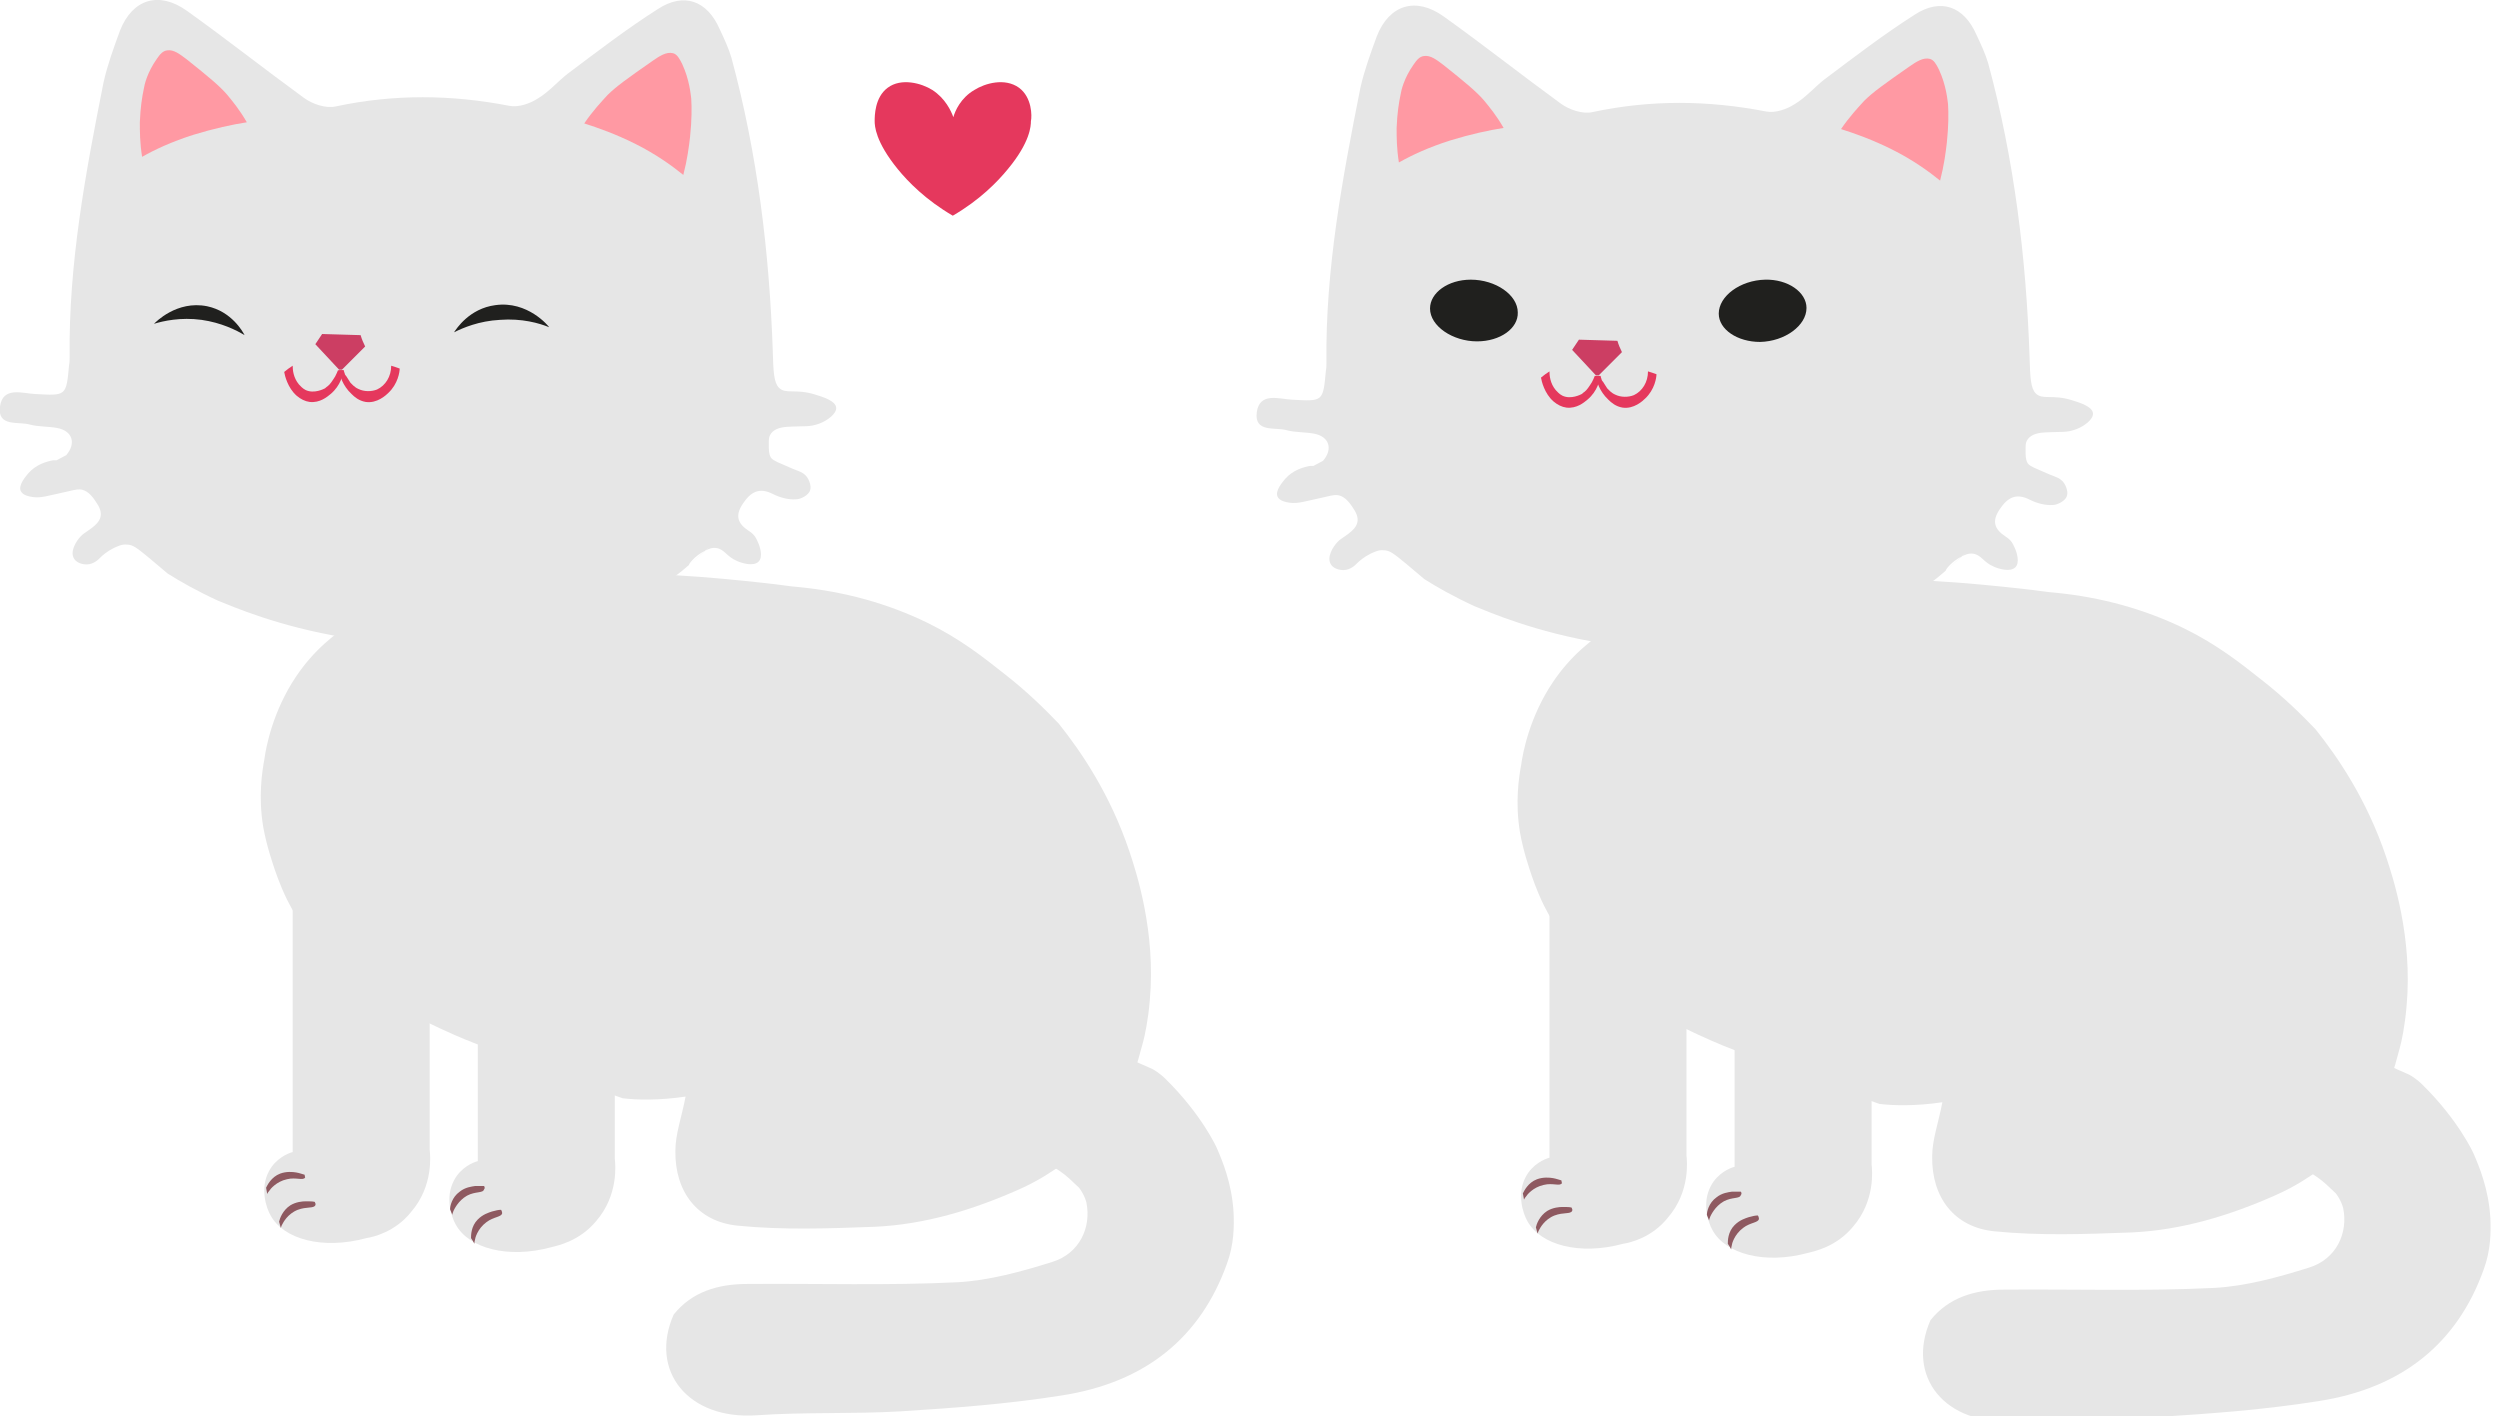 <?xml version="1.0" encoding="utf-8"?>
<!-- Generator: Adobe Illustrator 23.0.3, SVG Export Plug-In . SVG Version: 6.00 Build 0)  -->
<svg version="1.1" id="Ebene_1" xmlns="http://www.w3.org/2000/svg" xmlns:xlink="http://www.w3.org/1999/xlink" x="0px" y="0px"
	 viewBox="0 0 441.6 250.2" style="enable-background:new 0 0 441.6 250.2;" xml:space="preserve">
<style type="text/css">
	.st0{display:none;}
	.st1{display:inline;fill:#3E355E;}
	.st2{display:inline;fill:#E6E6E6;}
	.st3{display:inline;}
	.st4{fill:#E6E6E6;}
	.st5{fill:#20201E;}
	.st6{fill:#CC3E63;}
	.st7{fill:#E5385D;}
	.st8{fill:#FF99A3;}
	.st9{fill:#8E5960;}
	.st10{display:none;fill:#20201E;}
	.st11{display:inline;fill:#20201E;}
	.st12{display:inline;fill:#CC3E63;}
	.st13{display:inline;fill:#E5385D;}
	.st14{display:inline;fill:#FF99A3;}
	.st15{display:inline;fill:#D6D6D6;}
	.st16{display:inline;fill:#8E5960;}
	.st17{display:inline;fill:#CCCCCC;}
	.st18{display:inline;fill:#846F75;}
	.st19{display:none;fill:#E5385D;}
</style>
<g id="Ebene_14" class="st0">
	<path class="st1" d="M2357.5,260.6H10.7c-21.4,0-38.8-17.4-38.8-38.8V-40.6c0-21.4,17.4-38.8,38.8-38.8h2346.8
		c21.4,0,38.8,17.4,38.8,38.8v262.4C2396.4,243.2,2379,260.6,2357.5,260.6z"/>
</g>
<g id="cat_sit" class="st0">
	<path class="st2" d="M727.7,210c0,0-2.6-5.8-9-12.1c-0.2-0.2-1.1-1.1-2.4-1.8c-0.2-0.1-0.5-0.2-0.9-0.4c-1.9-0.8-2.6-1.2-2.9-1.3
		c-2.5-0.9-7.5,5.8-8,6.4c-2.6,3.5-2.7,5.3-4.6,8.3c-0.2,0.4-0.9,1.4-1.2,2.9c-0.1,0.5-0.2,0.9-0.2,1.2c1,0.6,2.1,1.3,3.2,2.3
		c0.6,0.6,1.2,1.1,1.7,1.6c0,0,0.9,1.1,1.3,2.6c0.9,4.4-1.2,9-6,10.5c-5.4,1.7-11.2,3.3-16.8,3.6c-12.3,0.6-24.7,0.2-37.1,0.3
		c-5.2,0-9.8,1.4-13,5.4c-4.4,10,2.6,18.6,14.6,17.8c8.5-0.6,17-0.2,25.5-0.7c9.5-0.6,19-1.3,28.4-2.8c15-2.3,24.6-10.4,29.2-23.2
		c1.3-3.5,1.3-6.7,1.2-9.1C730.5,216.3,728.8,212.4,727.7,210z"/>
	<g class="st3">
		<path class="st4" d="M708.9,205.2c3.7-5,5-10,5.9-13.7c0.3-1.1,0.9-3.8,1.2-7.4c1.1-12.1-2.4-22.7-3.6-26.3
			c-3.4-10.1-8.5-17.6-12.5-22.6c-2.3-2.4-5.4-5.5-9.5-8.7c-3.8-3-7.8-6.2-13.7-9.1c-7-3.4-14.6-5.5-22.7-6.3
			c-1.5-0.1-3.1-0.4-5.9-0.7c-9.2-1-21.2-2.2-35.7-1.5c-12.7,0.6-19.1,0.8-26.2,3.4c-5.9,2.1-15,5.5-21.1,14.6
			c-4.1,6.1-5.3,12.4-5.6,14.6c-0.4,2.2-1.1,6.6-0.2,12c0.6,3.3,1.6,6.2,2.1,7.7c0.8,2.3,1.6,4.1,2.1,5.1
			c3.9,7.8,9.5,12.3,12.1,14.3c3.9,3,7.3,4.7,12.5,7.3c3.7,1.8,6.5,3,8.6,3.8c9.1,3.7,18.6,7.1,26.1,9.7c2.5,0.3,6.4,0.4,11.1-0.3
			c-0.7,3.7-1.8,6.6-1.8,9.6c-0.1,7.2,3.9,12.5,11,13.2c8,0.8,16.1,0.5,24.2,0.2c8.9-0.4,17.4-3,25.5-6.6c3.6-1.6,6-3.3,7.3-4.2
			C702.6,211.5,705.9,209.2,708.9,205.2z"/>
		<path class="st4" d="M792.2,125.7"/>
	</g>
	<g id="Ebene_5" class="st3">
	</g>
	<g class="st3">
		<path class="st4" d="M573.8,120c15.9,2.6,28.2,0.4,31.8-0.3c1-0.2,5.1-1,10.2-2.7c4.8-1.6,10.1-3.4,15.9-7.5
			c1.3-0.9,2.2-1.7,2.9-2.3l2.8-2.5c2.8-2.4-2.8,2.5-2.8,2.5c-0.1-0.1,1-1.6,2.8-2.5c0.6-0.3,1.2-0.6,2-0.5c1.5,0.2,1.8,1.5,3.7,2.3
			c0.9,0.4,2.9,1,3.8,0.1c0.8-0.8,0.3-2.6-0.2-3.6c-0.2-0.4-0.4-1.1-1.5-1.8c-2-1.3-2.5-2.7-1.1-4.8c1.4-2.1,2.9-3,5.4-1.7
			c1.2,0.6,2.7,1,4,0.9c0.9,0,2.3-0.8,2.5-1.6c0.3-0.8-0.3-2.3-1-2.8c-0.7-0.6-1.1-0.5-3.7-1.7c-1.7-0.7-2.1-1-2.3-1.4
			c-0.3-0.6-0.3-1.3-0.3-2.2c0-0.8,0-1.2,0.2-1.6c0.5-1,1.6-1.4,3-1.5c3.3-0.2,3.9,0.1,5.8-0.6c1.3-0.5,3-1.7,2.9-2.8
			c-0.1-1.2-2.4-1.9-3.7-2.3c-3.5-1.1-5.2,0-6.4-1.2c-0.9-0.9-1-2.8-1.1-6.5c-0.6-17.5-2.7-34.8-7.3-51.8c-0.5-1.7-1.3-3.4-2.1-5.1
			c-2.2-5-6.3-6.5-10.9-3.5c-5.5,3.5-10.7,7.5-15.9,11.4c-1.8,1.4-3.3,3.2-5.3,4.4c-1.4,0.9-3.4,1.6-5,1.3
			c-10.3-2-20.4-2.1-30.7,0.1c-1.7,0.4-4.1-0.4-5.6-1.5c-7-4.9-13.7-10.2-20.7-15.2C541,6,536.3,7.4,534.1,13c-1.1,3-2.2,6-2.9,9.1
			c-3.2,16.1-6.2,32.1-6,48.6c0,0.5,0,0.9-0.1,1.4c-0.5,5.5-0.5,5.4-6,5.1c-2.3-0.1-5.8-1.5-6.3,2.2s3.3,2.6,5.3,3.2
			c1.5,0.4,3.2,0.3,4.8,0.6c2.7,0.5,3.4,2.7,1.6,4.8l0,0c-0.6,0.3-1.1,0.6-1.7,0.9c-0.2,0-0.4,0-0.6,0c-1.1,0.2-3,0.7-4.4,2.3
			c-0.3,0.4-1.9,2.1-1.3,3.2c0.4,0.7,1.4,0.9,2.1,1c1.5,0.2,2.5-0.2,6.2-1c1.6-0.4,2-0.4,2.5-0.3c1.2,0.3,2,1.4,2.8,2.7
			c1.3,2.2-0.1,3.4-1.7,4.5c-1,0.7-0.9,0.6-1.3,1c-0.9,0.9-2,2.8-1.2,4c0.6,1,2.1,1,2.2,1c1.3,0,2.2-1,2.3-1.1
			c0.5-0.5,1.3-1.2,2.5-1.8c0.7-0.3,1.4-0.7,2.3-0.6c1.1,0,1.8,0.6,4,2.4c1.4,1.2,2.5,2.1,3.2,2.7c2.2,1.4,5.2,3.1,8.9,4.8
			C553.9,114.4,562.1,118.1,573.8,120z"/>
		<path class="st5" d="M606,78.9c0-3.1,3.8-5.9,8.2-6c4-0.1,7.3,2.2,7.3,5c0,3.1-3.8,5.9-8.2,6C609.3,84,606,81.7,606,78.9z"/>
		<path class="st6" d="M588.9,85.2c-1.4,1.4-2.7,2.7-4.1,4.1c-0.2,0-0.4,0-0.5,0c-1.4-1.5-2.8-3-4.2-4.5c0.4-0.6,0.8-1.2,1.2-1.8
			c2.3,0.1,4.5,0.1,6.8,0.2C588.3,83.9,588.6,84.5,588.9,85.2z"/>
		<path class="st5" d="M558.6,83.9c-4.3,0-8.3-2.7-8.3-5.8c0-2.8,3.2-5.1,7.2-5.1c4.4,0,8.3,2.7,8.3,5.8
			C565.8,81.6,562.7,83.8,558.6,83.9z"/>
		<path class="st7" d="M574.7,89.7c0.1,0.6,0.6,2.8,2.2,4.2c0.7,0.6,1.5,1,2.3,1.1c1.8,0.2,3.1-0.9,3.7-1.4c1.8-1.5,2.2-3.5,2.3-4.2
			c-0.3,0-0.7,0-1,0c-0.1,0.3-0.3,0.7-0.5,1.1c-0.5,0.8-0.9,1.4-1.3,1.7c0,0-0.3,0.2-0.5,0.4c-0.2,0.1-1.9,1-3.4,0.3
			c-0.6-0.3-0.9-0.7-1.2-1c-1-1.2-1.1-2.6-1.1-3.3C575.6,88.9,575.1,89.3,574.7,89.7z"/>
		<path class="st7" d="M595.1,89c0,0.6-0.3,2.7-2,4.3c-0.4,0.4-2,1.9-4,1.6c-1.2-0.2-2-0.9-2.5-1.4c-1.6-1.5-2.1-3.3-2.2-4.2
			c0.3,0,0.6,0,0.8,0c0,0.2,0.1,0.4,0.2,0.6c0,0.1,0.1,0.3,0.3,0.5c0.1,0.2,0.4,0.6,0.7,1.1c0.2,0.2,0.7,0.8,1.4,1.1
			c1,0.5,2.3,0.5,3.3,0.1c1.5-0.7,2.5-2.3,2.5-4.2C594.1,88.7,594.6,88.9,595.1,89z"/>
		<path class="st8" d="M537.9,35c2.3-1.3,5.3-2.7,9.1-3.9c3.6-1.1,6.8-1.8,9.4-2.2c-1.2-2.1-2.5-3.7-3.5-4.9
			c-1.3-1.5-3.2-3.1-7.1-6.2c-1.2-0.9-2.3-1.8-3.5-1.6c-0.7,0.1-1.2,0.6-1.8,1.5c-1.7,2.4-2.2,4.6-2.3,5.3c-0.3,1.4-0.6,3.3-0.7,5.9
			C537.6,30.5,537.6,32.6,537.9,35z"/>
		<path class="st8" d="M633.6,38.2c-2.1-1.7-4.9-3.7-8.5-5.5c-3.4-1.7-6.5-2.8-9-3.6c1.5-2.2,3-3.8,4.1-5c1.5-1.5,3.6-3,7.9-6
			c1.3-0.9,2.5-1.7,3.7-1.4c0.7,0.2,1.1,0.9,1.6,1.9c1.3,2.8,1.5,5.4,1.6,6.1c0.1,1.6,0.1,3.8-0.2,6.7
			C634.6,33.2,634.2,35.5,633.6,38.2z"/>
	</g>
	<g id="Ebene_3" class="st3">
		<path class="st4" d="M577.6,226.1c-7.7,2.1-14.6,0.2-16.9-4c-0.8-1.4-1.9-4.8-0.3-7.8c1.2-2.3,3.4-3.2,4.2-3.4c0-14.3,0-28.7,0-43
			c-1.4-3.3-0.9-7.1,1.3-9.9c3.3-4.1,8.4-3.6,8.7-3.6h1.8c6.8,0,12.3,5.5,12.3,12.3v43.8c0.1,0.9,0.7,6.4-3.3,11
			C582.6,225,578.8,225.8,577.6,226.1z"/>
		<path class="st4" d="M808.8,185.7"/>
		<path class="st4" d="M610.3,227.6c-7.7,2.1-14.6,0.2-16.9-4c-0.8-1.4-1.9-4.8-0.3-7.8c1.2-2.3,3.4-3.2,4.2-3.4c0-14.3,0-28.7,0-43
			c-1.4-3.3-0.9-7.1,1.3-9.9c3.3-4.1,8.4-3.6,8.7-3.6h1.9c6.8,0,12.3,5.5,12.3,12.3V212c0.1,0.9,0.7,6.4-3.3,11
			C615.3,226.5,611.5,227.4,610.3,227.6z"/>
		<path class="st9" d="M566.6,214.8c-0.4-0.1-0.9-0.3-1.5-0.4c-0.6-0.1-1.7-0.2-2.8,0.2c-1.6,0.6-2.3,2.1-2.5,2.5
			c0.1,0.4,0.1,0.7,0.2,1.1c0.1-0.2,0.2-0.4,0.4-0.6c0.1-0.2,1.2-1.6,3.1-2c1.6-0.4,2.8,0.3,3.2-0.3
			C566.7,215.2,566.7,215,566.6,214.8z"/>
		<path class="st9" d="M568.5,219.7c-0.4-0.1-0.9-0.1-1.6-0.1c-0.6,0-1.7,0.1-2.7,0.7c-1.4,0.9-1.9,2.4-2,2.9
			c0.1,0.4,0.2,0.7,0.3,1.1c0.1-0.2,0.1-0.4,0.3-0.7c0.1-0.2,0.9-1.8,2.7-2.5c1.6-0.6,2.8-0.2,3.1-0.8
			C568.6,220.1,568.5,219.8,568.5,219.7z"/>
		<path class="st9" d="M598.3,216.8c-0.4,0-0.9,0-1.6,0c-0.6,0.1-1.7,0.2-2.7,1c-1.4,1-1.7,2.6-1.7,3.1c0.1,0.3,0.3,0.7,0.4,1
			c0-0.2,0.1-0.4,0.2-0.7c0.1-0.2,0.8-1.8,2.4-2.7c1.5-0.8,2.8-0.4,3-1.1C598.5,217.2,598.4,217,598.3,216.8z"/>
		<path class="st9" d="M601.3,221.1c-0.4,0-0.9,0.1-1.6,0.3c-0.6,0.2-1.6,0.5-2.5,1.4c-1.2,1.2-1.2,2.8-1.2,3.3
			c0.2,0.3,0.4,0.6,0.6,1c0-0.2,0-0.4,0.1-0.7c0-0.2,0.4-1.9,2-3.1c1.3-1,2.7-0.9,2.8-1.6C601.6,221.4,601.5,221.2,601.3,221.1z"/>
	</g>
</g>
<g id="cat_pet">
	<path class="st4" d="M214.9,202.7c0,0-2.6-5.8-9-12.1c-0.2-0.2-1.1-1.1-2.4-1.8c-0.2-0.1-0.5-0.2-0.9-0.4c-1.9-0.8-2.6-1.2-2.9-1.3
		c-2.5-0.9-7.5,5.8-8,6.4c-2.6,3.5-2.7,5.3-4.6,8.3c-0.2,0.4-0.9,1.4-1.2,2.9c-0.1,0.5-0.2,0.9-0.2,1.2c1,0.6,2.1,1.3,3.2,2.3
		c0.6,0.6,1.2,1.1,1.7,1.6c0,0,0.9,1.1,1.3,2.6c0.9,4.4-1.2,9-6,10.5c-5.4,1.7-11.2,3.3-16.8,3.6c-12.3,0.6-24.7,0.2-37.1,0.3
		c-5.2,0-9.8,1.4-13,5.4c-4.4,10,2.6,18.6,14.6,17.8c8.5-0.6,17-0.2,25.5-0.7c9.5-0.6,19-1.3,28.4-2.8c15-2.3,24.6-10.4,29.2-23.2
		c1.3-3.5,1.3-6.7,1.2-9.1C217.6,209,215.9,205,214.9,202.7z"/>
	<path class="st4" d="M196,197.8c3.7-5,4.9-10,5.9-13.7c0.3-1.1,0.9-3.8,1.2-7.4c1.1-12.1-2.4-22.7-3.6-26.3
		c-3.4-10.1-8.5-17.6-12.5-22.6c-2.3-2.4-5.4-5.5-9.5-8.7c-3.8-3-7.8-6.2-13.7-9.1c-7-3.4-14.6-5.5-22.7-6.3
		c-1.5-0.1-3.1-0.4-5.9-0.7c-9.2-1-21.2-2.2-35.6-1.5c-12.7,0.6-19.1,0.8-26.2,3.4c-5.9,2.1-15,5.5-21.1,14.6
		c-4.1,6.1-5.3,12.4-5.6,14.6c-0.4,2.2-1.1,6.6-0.2,12c0.6,3.3,1.6,6.2,2.1,7.7c0.8,2.3,1.6,4.1,2.1,5.1c3.9,7.8,9.5,12.3,12.1,14.3
		c3.9,3,7.3,4.7,12.5,7.3c3.7,1.8,6.5,3,8.6,3.8c9.1,3.7,18.6,7.1,26.1,9.7c2.5,0.3,6.4,0.4,11.1-0.3c-0.7,3.7-1.8,6.6-1.8,9.6
		c-0.1,7.2,3.9,12.5,11,13.2c8,0.8,16.1,0.5,24.2,0.2c8.9-0.4,17.4-3,25.5-6.6c3.6-1.6,6-3.3,7.3-4.2
		C189.8,204.1,193.1,201.8,196,197.8z"/>
	<path class="st4" d="M60.9,112.6c15.9,2.6,28.2,0.4,31.8-0.3c1-0.2,5.1-1,10.2-2.7c4.8-1.6,10.1-3.4,15.9-7.5
		c1.3-0.9,2.2-1.7,2.9-2.3l2.8-2.5c2.8-2.4-2.8,2.5-2.8,2.5c-0.1-0.1,1-1.6,2.8-2.5c0.6-0.3,1.2-0.6,2-0.5c1.5,0.2,1.8,1.5,3.7,2.3
		c0.9,0.4,2.9,1,3.8,0.1c0.8-0.8,0.3-2.6-0.2-3.6c-0.2-0.4-0.4-1.1-1.5-1.8c-2-1.3-2.5-2.7-1.1-4.8c1.4-2.1,2.9-3,5.4-1.7
		c1.2,0.6,2.7,1,4,0.9c0.9,0,2.3-0.8,2.5-1.6c0.3-0.8-0.3-2.3-1-2.8c-0.7-0.6-1.1-0.5-3.7-1.7c-1.7-0.7-2.1-1-2.3-1.4
		c-0.3-0.6-0.3-1.3-0.3-2.2c0-0.8,0-1.2,0.2-1.6c0.5-1,1.6-1.4,3-1.5c3.3-0.2,3.9,0.1,5.8-0.6c1.3-0.5,3-1.7,2.9-2.8
		c-0.1-1.2-2.4-1.9-3.7-2.3c-3.5-1.1-5.2,0-6.4-1.2c-0.9-0.9-1-2.8-1.1-6.5c-0.6-17.5-2.7-34.8-7.3-51.8c-0.5-1.7-1.3-3.4-2.1-5.1
		c-2.2-5-6.3-6.5-10.9-3.5c-5.5,3.5-10.7,7.5-15.9,11.4c-1.8,1.4-3.3,3.2-5.3,4.4c-1.4,0.9-3.4,1.6-5,1.3c-10.3-2-20.4-2.1-30.7,0.1
		c-1.7,0.4-4.1-0.4-5.6-1.5C46.7,12.2,40,6.9,33,1.9c-4.9-3.5-9.6-2.1-11.8,3.5c-1.1,3-2.2,6-2.9,9.1c-3.2,16.1-6.2,32.1-6,48.6
		c0,0.5,0,0.9-0.1,1.4c-0.5,5.5-0.5,5.4-6,5.1C4,69.5,0.5,68.2,0,71.8c-0.5,3.7,3.3,2.6,5.3,3.2c1.5,0.4,3.2,0.3,4.8,0.6
		c2.7,0.5,3.4,2.7,1.6,4.8l0,0c-0.6,0.3-1.1,0.6-1.7,0.9c-0.2,0-0.4,0-0.6,0c-1.1,0.2-3,0.7-4.4,2.3c-0.3,0.4-1.9,2.1-1.3,3.2
		c0.4,0.7,1.4,0.9,2.1,1c1.5,0.2,2.5-0.2,6.2-1c1.6-0.4,2-0.4,2.5-0.3c1.2,0.3,2,1.4,2.8,2.7c1.3,2.2-0.1,3.4-1.7,4.5
		c-1,0.7-0.9,0.6-1.3,1c-0.9,0.9-2,2.8-1.2,4c0.6,1,2.1,1,2.2,1c1.3,0,2.2-1,2.3-1.1c0.5-0.5,1.3-1.2,2.5-1.8
		c0.7-0.3,1.4-0.7,2.3-0.6c1.1,0,1.8,0.6,4,2.4c1.4,1.2,2.5,2.1,3.2,2.7c2.2,1.4,5.2,3.1,8.9,4.8C41,107.1,49.2,110.7,60.9,112.6z"
		/>
	<path class="st6" d="M64.5,61.2c-1.4,1.4-2.7,2.7-4.1,4.1c-0.2,0-0.4,0-0.5,0c-1.4-1.5-2.8-3-4.2-4.5c0.4-0.6,0.8-1.2,1.2-1.8
		c2.3,0.1,4.5,0.1,6.8,0.2C63.9,59.9,64.2,60.6,64.5,61.2z"/>
	<path class="st5" d="M43.2,59.2c-1.5-0.9-4.1-2.2-7.6-2.7c-3.7-0.5-6.8,0.2-8.4,0.7c0.2-0.2,4-4.2,9.4-3.1
		C40.9,55,42.9,58.6,43.2,59.2z"/>
	<path class="st7" d="M50.2,65.7c0.1,0.6,0.6,2.8,2.2,4.2c0.7,0.6,1.5,1,2.3,1.1c1.8,0.2,3.1-0.9,3.7-1.4c1.8-1.5,2.2-3.5,2.3-4.2
		c-0.3,0-0.7,0-1,0c-0.1,0.3-0.3,0.7-0.5,1.1c-0.5,0.8-0.9,1.4-1.3,1.7c0,0-0.3,0.2-0.5,0.4c-0.2,0.1-1.9,1-3.4,0.3
		c-0.6-0.3-0.9-0.7-1.2-1c-1-1.2-1.1-2.6-1.1-3.3C51.2,64.9,50.7,65.3,50.2,65.7z"/>
	<path class="st7" d="M70.6,65.1c0,0.6-0.3,2.7-2,4.3c-0.4,0.4-2,1.9-4,1.6c-1.2-0.2-2-0.9-2.5-1.4c-1.6-1.5-2.1-3.3-2.2-4.2
		c0.3,0,0.6,0,0.8,0c0.1,0.2,0.1,0.4,0.2,0.6c0,0.1,0.1,0.3,0.3,0.5c0.1,0.2,0.4,0.6,0.7,1.1c0.2,0.2,0.7,0.8,1.4,1.1
		c1,0.5,2.3,0.5,3.3,0.1c1.5-0.7,2.5-2.3,2.5-4.2C69.7,64.8,70.1,64.9,70.6,65.1z"/>
	<path class="st8" d="M25.1,27.7c2.3-1.3,5.3-2.7,9.1-3.9c3.6-1.1,6.8-1.8,9.4-2.2c-1.2-2.1-2.5-3.7-3.5-4.9
		c-1.3-1.5-3.2-3.1-7.1-6.2c-1.2-0.9-2.3-1.8-3.5-1.6c-0.7,0.1-1.2,0.6-1.8,1.5c-1.7,2.4-2.2,4.6-2.3,5.3c-0.3,1.4-0.6,3.3-0.7,5.9
		C24.7,23.2,24.7,25.2,25.1,27.7z"/>
	<path class="st8" d="M120.7,30.9c-2.1-1.7-4.9-3.7-8.5-5.5c-3.4-1.7-6.5-2.8-9-3.6c1.5-2.2,3-3.8,4.1-5c1.5-1.5,3.6-3,7.9-6
		c1.3-0.9,2.5-1.7,3.7-1.4c0.7,0.2,1.1,0.9,1.6,1.9c1.3,2.8,1.5,5.4,1.6,6.1c0.1,1.6,0.1,3.8-0.2,6.7
		C121.7,25.9,121.4,28.2,120.7,30.9z"/>
	<path class="st4" d="M64.7,218.7c-7.7,2.1-14.6,0.2-16.9-4c-0.8-1.4-1.9-4.8-0.3-7.8c1.2-2.3,3.4-3.2,4.2-3.4c0-14.3,0-28.7,0-43
		c-1.4-3.3-0.9-7.1,1.3-9.9c3.3-4.1,8.4-3.6,8.7-3.6h1.9c6.8,0,12.3,5.5,12.3,12.3v43.8c0.1,0.9,0.7,6.4-3.3,11
		C69.8,217.6,66,218.5,64.7,218.7z"/>
	<path class="st4" d="M97.4,220.3c-7.7,2.1-14.6,0.2-16.9-4c-0.8-1.4-1.9-4.8-0.3-7.8c1.2-2.3,3.4-3.2,4.2-3.4c0-14.3,0-28.7,0-43
		c-1.4-3.3-0.9-7.1,1.3-9.9c3.3-4.1,8.4-3.6,8.7-3.6h1.9c6.8,0,12.3,5.5,12.3,12.3v43.8c0.1,0.9,0.7,6.4-3.3,11
		C102.4,219.2,98.6,220,97.4,220.3z"/>
	<path class="st9" d="M53.8,207.5c-0.4-0.1-0.9-0.3-1.5-0.4c-0.6-0.1-1.7-0.2-2.8,0.2c-1.6,0.6-2.3,2.1-2.5,2.5
		c0.1,0.4,0.1,0.7,0.2,1.1c0.1-0.2,0.2-0.4,0.4-0.6c0.1-0.2,1.2-1.6,3.1-2c1.6-0.4,2.8,0.3,3.2-0.3
		C53.9,207.9,53.8,207.6,53.8,207.5z"/>
	<path class="st9" d="M55.6,212.3c-0.4-0.1-0.9-0.1-1.6-0.1c-0.6,0-1.7,0.1-2.7,0.7c-1.4,0.9-1.9,2.4-2,2.9c0.1,0.4,0.2,0.7,0.3,1.1
		c0.1-0.2,0.1-0.4,0.3-0.7c0.1-0.2,0.9-1.8,2.7-2.5c1.6-0.6,2.8-0.2,3.1-0.8C55.8,212.7,55.7,212.5,55.6,212.3z"/>
	<path class="st9" d="M85.5,209.5c-0.4,0-0.9,0-1.6,0c-0.6,0.1-1.7,0.2-2.7,1c-1.4,1-1.7,2.6-1.7,3.1c0.1,0.3,0.3,0.7,0.4,1
		c0-0.2,0.1-0.4,0.2-0.7c0.1-0.2,0.8-1.8,2.4-2.7c1.5-0.8,2.8-0.4,3-1.1C85.7,209.9,85.6,209.6,85.5,209.5z"/>
	<path class="st9" d="M88.5,213.7c-0.4,0-0.9,0.1-1.6,0.3c-0.6,0.2-1.6,0.5-2.5,1.4c-1.2,1.2-1.2,2.8-1.2,3.3c0.2,0.3,0.4,0.6,0.6,1
		c0-0.2,0-0.4,0.1-0.7c0-0.2,0.4-1.9,2-3.1c1.3-1,2.7-0.9,2.8-1.6C88.7,214.1,88.6,213.8,88.5,213.7z"/>
	<path class="st5" d="M87.5,53.9c5.7-0.8,9.4,3.7,9.5,3.9c-1.7-0.7-4.8-1.6-8.7-1.3c-3.7,0.2-6.5,1.4-8.1,2.2
		C80.6,58.1,82.9,54.5,87.5,53.9z"/>
	<path class="st7" d="M180,15.5c-2.5-1.8-6-0.8-7.9,0.4c-2.4,1.4-3.4,3.7-3.7,4.8c-0.4-1.1-1.4-3.3-3.7-4.8
		c-1.9-1.2-5.5-2.2-7.9-0.4c-2.3,1.7-2.3,5-2.3,5.9c0,0.8,0.1,3.6,4.1,8.5c1.8,2.2,4.9,5.4,9.7,8.2c0,0,0,0,0,0.1l0,0l0,0
		c0,0,0,0,0-0.1c4.8-2.8,7.9-6,9.7-8.2c4-4.8,4.1-7.7,4.1-8.5C182.3,20.5,182.3,17.2,180,15.5z"/>
	<path class="st10" d="M81.6,54.4c0-3.1,3.8-5.9,8.2-6c4-0.1,7.3,2.2,7.3,5c0,3.1-3.8,5.9-8.2,6C84.9,59.4,81.6,57.2,81.6,54.4z"/>
	<path class="st10" d="M38.9,59.3c-4.3,0-8.3-2.7-8.3-5.8c0-2.8,3.2-5.1,7.2-5.1c4.4,0,8.3,2.7,8.3,5.8C46.2,57,43,59.3,38.9,59.3z"
		/>
</g>
<g id="cat_stand" class="st0">
	<g id="Ebene_4" class="st3">
		<path class="st4" d="M939,174.5c4.9-7.9,5.4-15.6,5.7-20.6c0.7-10.2-1.7-18.4-3.4-23.1c-2-2.7-5.3-6.6-10.2-10
			c-5.4-3.7-9.9-5-18.6-7.4c-4.6-1.3-13.1-3.4-24.3-4.1c-2-0.1-3.5-0.2-6.9-0.3c-18.1-0.4-27.2-0.6-35.8-0.2
			c-13,0.7-19.6,1-26.2,3.4c-5.9,2.1-15,5.5-21.1,14.6c-4.1,6.1-5.3,12.4-5.6,14.6c-0.4,2.2-1.1,6.6-0.2,12c0.6,3.3,1.6,6.2,2.1,7.7
			c0.8,2.3,1.6,4.1,2.1,5.1c3.9,7.8,9.5,12.3,12.1,14.3c3.9,3,7.3,4.7,12.5,7.3c1,0.5,2,1,2.9,1.4c0,0,3,1.4,5.7,2.4
			c3.2,1.2,13.9,3.1,28.5,3.8c5.2,0,10.4,0,15.7,0c4.9,0.4,11.7,0.6,19.7,0c7.6-0.6,14.3-0.8,22.1-3.7
			C921,189.8,932.1,185.7,939,174.5z"/>
		<path class="st4" d="M806.8,120c15.9,2.6,28.2,0.4,31.8-0.3c1-0.2,5.1-1,10.2-2.7c4.8-1.6,10.1-3.4,15.9-7.5
			c1.3-0.9,2.2-1.7,2.9-2.3l2.8-2.5c2.8-2.4-2.8,2.5-2.8,2.5c-0.1-0.1,1-1.6,2.8-2.5c0.6-0.3,1.2-0.6,2-0.5c1.5,0.2,1.8,1.5,3.7,2.3
			c0.9,0.4,2.9,1,3.8,0.1c0.8-0.8,0.3-2.6-0.2-3.6c-0.2-0.4-0.4-1.1-1.5-1.8c-2-1.3-2.5-2.7-1.1-4.8c1.4-2.1,2.9-3,5.4-1.7
			c1.2,0.6,2.7,1,4,0.9c0.9,0,2.3-0.8,2.5-1.6c0.3-0.8-0.3-2.3-1-2.8c-0.7-0.6-1.1-0.5-3.7-1.7c-1.7-0.7-2.1-1-2.3-1.4
			c-0.3-0.6-0.3-1.3-0.3-2.2c0-0.8,0-1.2,0.2-1.6c0.5-1,1.6-1.4,3-1.5c3.3-0.2,3.9,0.1,5.8-0.6c1.3-0.5,3-1.7,2.9-2.8
			c-0.1-1.2-2.4-1.9-3.7-2.3c-3.5-1.1-5.2,0-6.4-1.2c-0.9-0.9-1-2.8-1.1-6.5c-0.6-17.5-2.7-34.8-7.3-51.8c-0.5-1.7-1.3-3.4-2.1-5.1
			c-2.2-5-6.3-6.5-10.9-3.5c-5.5,3.5-10.7,7.5-15.9,11.4c-1.8,1.4-3.3,3.2-5.3,4.4c-1.4,0.9-3.4,1.6-5,1.3
			c-10.3-2-20.4-2.1-30.7,0.1c-1.7,0.4-4.1-0.4-5.6-1.5c-7-4.9-13.7-10.2-20.7-15.2C774,6,769.3,7.4,767.1,13c-1.1,3-2.2,6-2.9,9.1
			c-3.2,16.1-6.2,32.1-6,48.6c0,0.5,0,0.9-0.1,1.4c-0.5,5.5-0.5,5.4-6,5.1c-2.3-0.1-5.8-1.5-6.3,2.2s3.3,2.6,5.3,3.2
			c1.5,0.4,3.2,0.3,4.8,0.6c2.7,0.5,3.4,2.7,1.6,4.8l0,0c-0.6,0.3-1.1,0.6-1.7,0.9c-0.2,0-0.4,0-0.6,0c-1.1,0.2-3,0.7-4.4,2.3
			c-0.3,0.4-1.9,2.1-1.3,3.2c0.4,0.7,1.4,0.9,2.1,1c1.5,0.2,2.5-0.2,6.2-1c1.6-0.4,2-0.4,2.5-0.3c1.2,0.3,2,1.4,2.8,2.7
			c1.3,2.2-0.1,3.4-1.7,4.5c-1,0.7-0.9,0.6-1.3,1c-0.9,0.9-2,2.8-1.2,4c0.6,1,2.1,1,2.2,1c1.3,0,2.2-1,2.3-1.1
			c0.5-0.5,1.3-1.2,2.5-1.8c0.7-0.3,1.4-0.7,2.3-0.6c1.1,0,1.8,0.6,4,2.4c1.4,1.2,2.5,2.1,3.2,2.7c2.2,1.4,5.2,3.1,8.9,4.8
			C786.9,114.4,795.1,118.1,806.8,120z"/>
		<path class="st5" d="M839,78.9c0-3.1,3.8-5.9,8.2-6c4-0.1,7.3,2.2,7.3,5c0,3.1-3.8,5.9-8.2,6C842.3,84,839,81.7,839,78.9z"/>
		<path class="st6" d="M821.9,85.2c-1.4,1.4-2.7,2.7-4.1,4.1c-0.2,0-0.4,0-0.5,0c-1.4-1.5-2.8-3-4.2-4.5c0.4-0.6,0.8-1.2,1.2-1.8
			c2.3,0.1,4.5,0.1,6.8,0.2C821.3,83.9,821.6,84.5,821.9,85.2z"/>
		<path class="st5" d="M791.6,83.9c-4.3,0-8.3-2.7-8.3-5.8c0-2.8,3.2-5.1,7.2-5.1c4.4,0,8.3,2.7,8.3,5.8
			C798.8,81.6,795.7,83.8,791.6,83.9z"/>
		<path class="st7" d="M807.7,89.7c0.1,0.6,0.6,2.8,2.2,4.2c0.7,0.6,1.5,1,2.3,1.1c1.8,0.2,3.1-0.9,3.7-1.4c1.8-1.5,2.2-3.5,2.3-4.2
			c-0.3,0-0.7,0-1,0c-0.1,0.3-0.3,0.7-0.5,1.1c-0.5,0.8-0.9,1.4-1.3,1.7c0,0-0.3,0.2-0.5,0.4c-0.2,0.1-1.9,1-3.4,0.3
			c-0.6-0.3-0.9-0.7-1.2-1c-1-1.2-1.1-2.6-1.1-3.3C808.6,88.9,808.1,89.3,807.7,89.7z"/>
		<path class="st7" d="M828.1,89c0,0.6-0.3,2.7-2,4.3c-0.4,0.4-2,1.9-4,1.6c-1.2-0.2-2-0.9-2.5-1.4c-1.6-1.5-2.1-3.3-2.2-4.2
			c0.3,0,0.6,0,0.8,0c0,0.2,0.1,0.4,0.2,0.6c0,0.1,0.1,0.3,0.3,0.5c0.1,0.2,0.4,0.6,0.7,1.1c0.2,0.2,0.7,0.8,1.4,1.1
			c1,0.5,2.3,0.5,3.3,0.1c1.5-0.7,2.5-2.3,2.5-4.2C827.1,88.7,827.6,88.9,828.1,89z"/>
		<path class="st8" d="M770.9,35c2.3-1.3,5.3-2.7,9.1-3.9c3.6-1.1,6.8-1.8,9.4-2.2c-1.2-2.1-2.5-3.7-3.5-4.9
			c-1.3-1.5-3.2-3.1-7.1-6.2c-1.2-0.9-2.3-1.8-3.5-1.6c-0.7,0.1-1.2,0.6-1.8,1.5c-1.7,2.4-2.2,4.6-2.3,5.3c-0.3,1.4-0.6,3.3-0.7,5.9
			C770.6,30.5,770.6,32.6,770.9,35z"/>
		<path class="st8" d="M866.6,38.2c-2.1-1.7-4.9-3.7-8.5-5.5c-3.4-1.7-6.5-2.8-9-3.6c1.5-2.2,3-3.8,4.1-5c1.5-1.5,3.6-3,7.9-6
			c1.3-0.9,2.5-1.7,3.7-1.4c0.7,0.2,1.1,0.9,1.6,1.9c1.3,2.8,1.5,5.4,1.6,6.1c0.1,1.6,0.1,3.8-0.2,6.7
			C867.6,33.2,867.2,35.5,866.6,38.2z"/>
		<path class="st4" d="M810.6,226.1c-7.7,2.1-14.6,0.2-16.9-4c-0.8-1.4-1.9-4.8-0.3-7.8c1.2-2.3,3.4-3.2,4.2-3.4c0-14.3,0-28.7,0-43
			c-1.4-3.3-0.9-7.1,1.3-9.9c3.3-4.1,8.4-3.6,8.7-3.6h1.8c6.8,0,12.3,5.5,12.3,12.3v43.8c0.1,0.9,0.7,6.4-3.3,11
			C815.6,225,811.8,225.8,810.6,226.1z"/>
		<path class="st4" d="M843.3,227.6c-7.7,2.1-14.6,0.2-16.9-4c-0.8-1.4-1.9-4.8-0.3-7.8c1.2-2.3,3.4-3.2,4.2-3.4c0-14.3,0-28.7,0-43
			c-1.4-3.3-0.9-7.1,1.3-9.9c3.3-4.1,8.4-3.6,8.7-3.6h1.9c6.8,0,12.3,5.5,12.3,12.3V212c0.1,0.9,0.7,6.4-3.3,11
			C848.3,226.5,844.5,227.4,843.3,227.6z"/>
		<path class="st9" d="M799.6,214.8c-0.4-0.1-0.9-0.3-1.5-0.4c-0.6-0.1-1.7-0.2-2.8,0.2c-1.6,0.6-2.3,2.1-2.5,2.5
			c0.1,0.4,0.1,0.7,0.2,1.1c0.1-0.2,0.2-0.4,0.4-0.6c0.1-0.2,1.2-1.6,3.1-2c1.6-0.4,2.8,0.3,3.2-0.3
			C799.7,215.2,799.7,215,799.6,214.8z"/>
		<path class="st9" d="M801.5,219.7c-0.4-0.1-0.9-0.1-1.6-0.1c-0.6,0-1.7,0.1-2.7,0.7c-1.4,0.9-1.9,2.4-2,2.9
			c0.1,0.4,0.2,0.7,0.3,1.1c0.1-0.2,0.1-0.4,0.3-0.7c0.1-0.2,0.9-1.8,2.7-2.5c1.6-0.6,2.8-0.2,3.1-0.8
			C801.6,220.1,801.5,219.8,801.5,219.7z"/>
		<path class="st9" d="M831.3,216.8c-0.4,0-0.9,0-1.6,0c-0.6,0.1-1.7,0.2-2.7,1c-1.4,1-1.7,2.6-1.7,3.1c0.1,0.3,0.3,0.7,0.4,1
			c0-0.2,0.1-0.4,0.2-0.7c0.1-0.2,0.8-1.8,2.4-2.7c1.5-0.8,2.8-0.4,3-1.1C831.5,217.2,831.4,217,831.3,216.8z"/>
		<path class="st9" d="M834.3,221.1c-0.4,0-0.9,0.1-1.6,0.3c-0.6,0.2-1.6,0.5-2.5,1.4c-1.2,1.2-1.2,2.8-1.2,3.3
			c0.2,0.3,0.4,0.6,0.6,1c0-0.2,0-0.4,0.1-0.7c0-0.2,0.4-1.9,2-3.1c1.3-1,2.7-0.9,2.8-1.6C834.6,221.4,834.5,221.2,834.3,221.1z"/>
		<path class="st4" d="M950.7,123.3c-5.8,2.6-11.2,2.5-14,2.3c2.1,6.5,4.2,13,6.4,19.5c19.2-1.7,34.6-11.2,37.9-23.9
			c2-7.6-0.1-17.4-3.9-24.4c-4.4-8.2-9.1-9.3-11.8-18.4c-0.8-2.9-3.2-11.1,1.2-16.2c3-3.5,7.9-4.2,9.6-4.4c5-0.6,6.3,1.4,12.9,1.2
			c3.6-0.1,7.9-0.2,9.5-3c1.7-2.9-0.5-6.9-0.7-7.3c-4.1-7.4-16.3-7.5-19.7-7.5c-1.7,0-11.3,0.1-20.3,6.6c-1.8,1.3-4.6,3.4-7.1,7.1
			c-3.3,5-3.8,9.8-4.3,13.6c-0.4,3.4-1.1,10.5,2,18.2c2.6,6.4,5,5.9,8.9,14c2.6,5.5,4.8,10.1,3.1,14.6
			C958.7,119.7,954.2,121.8,950.7,123.3z"/>
		<path class="st4" d="M893.2,226.9c-7.7,2.1-14.6,0.2-16.9-4c-0.8-1.4-1.9-4.8-0.3-7.8c1.2-2.3,3.4-3.2,4.2-3.4c0-14.3,0-28.7,0-43
			c-1.4-3.3-0.9-7.1,1.3-9.9c3.3-4.1,8.4-3.6,8.7-3.6h1.9c6.8,0,12.3,5.5,12.3,12.3v43.8c0.1,0.9,0.7,6.4-3.3,11
			C898.2,225.7,894.4,226.6,893.2,226.9z"/>
		<path class="st4" d="M925.9,228.4c-7.7,2.1-14.6,0.2-16.9-4c-0.8-1.4-1.9-4.8-0.3-7.8c1.2-2.3,3.4-3.2,4.2-3.4c0-14.3,0-28.7,0-43
			c-1.4-3.3-0.9-7.1,1.3-9.9c3.3-4.1,8.4-3.6,8.7-3.6h1.8c6.8,0,12.3,5.5,12.3,12.3v43.8c0.1,0.9,0.7,6.4-3.3,11
			C930.9,227.3,927.1,228.2,925.9,228.4z"/>
		<path class="st9" d="M882.2,215.6c-0.4-0.1-0.9-0.3-1.5-0.4c-0.6-0.1-1.7-0.2-2.8,0.2c-1.6,0.6-2.3,2.1-2.5,2.5
			c0.1,0.4,0.1,0.7,0.2,1.1c0.1-0.2,0.2-0.4,0.4-0.6c0.1-0.2,1.2-1.6,3.1-2c1.6-0.4,2.8,0.3,3.2-0.3
			C882.3,216,882.3,215.8,882.2,215.6z"/>
		<path class="st9" d="M884.1,220.5c-0.4-0.1-0.9-0.1-1.6-0.1c-0.6,0-1.7,0.1-2.7,0.7c-1.4,0.9-1.9,2.4-2,2.9
			c0.1,0.4,0.2,0.7,0.3,1.1c0.1-0.2,0.1-0.4,0.3-0.7c0.1-0.2,0.9-1.8,2.7-2.5c1.6-0.6,2.8-0.2,3.1-0.8
			C884.2,220.9,884.1,220.6,884.1,220.5z"/>
		<path class="st9" d="M913.9,217.6c-0.4,0-0.9,0-1.6,0c-0.6,0.1-1.7,0.2-2.7,1c-1.4,1-1.7,2.6-1.7,3.1c0.1,0.3,0.3,0.7,0.4,1
			c0-0.2,0.1-0.4,0.2-0.7c0.1-0.2,0.8-1.8,2.4-2.7c1.5-0.8,2.8-0.4,3-1.1C914.1,218,914,217.8,913.9,217.6z"/>
		<path class="st9" d="M916.9,221.8c-0.4,0-0.9,0.1-1.6,0.3c-0.6,0.2-1.6,0.5-2.5,1.4c-1.2,1.2-1.2,2.8-1.2,3.3
			c0.2,0.3,0.4,0.6,0.6,1c0-0.2,0-0.4,0.1-0.7c0-0.2,0.4-1.9,2-3.1c1.3-1,2.7-0.9,2.8-1.6C917.2,222.2,917,222,916.9,221.8z"/>
	</g>
</g>
<g id="cat_walk_2" class="st0">
	<path class="st2" d="M1408.5,125.5"/>
	<path class="st2" d="M1425.1,185.5"/>
	<path class="st2" d="M1423.1,119.8c15.9,2.6,28.2,0.4,31.8-0.3c1-0.2,5.1-1,10.2-2.7c4.8-1.6,10.1-3.4,15.9-7.5
		c1.3-0.9,2.2-1.7,2.9-2.3l2.8-2.5c2.8-2.4-2.8,2.5-2.8,2.5c-0.1-0.1,1-1.6,2.8-2.5c0.6-0.3,1.2-0.6,2-0.5c1.5,0.2,1.8,1.5,3.7,2.3
		c0.9,0.4,2.9,1,3.8,0.1c0.8-0.8,0.3-2.6-0.2-3.6c-0.2-0.4-0.4-1.1-1.5-1.8c-2-1.3-2.5-2.7-1.1-4.8c1.4-2.1,2.9-3,5.4-1.7
		c1.2,0.6,2.7,1,4,0.9c0.9,0,2.3-0.8,2.5-1.6c0.3-0.8-0.3-2.3-1-2.8c-0.7-0.6-1.1-0.5-3.7-1.7c-1.7-0.7-2.1-1-2.3-1.4
		c-0.3-0.6-0.3-1.3-0.3-2.2c0-0.8,0-1.2,0.2-1.6c0.5-1,1.6-1.4,3-1.5c3.3-0.2,3.9,0.1,5.8-0.6c1.3-0.5,3-1.7,2.9-2.8
		c-0.1-1.2-2.4-1.9-3.7-2.3c-3.5-1.1-5.2,0-6.4-1.2c-0.9-0.9-1-2.8-1.1-6.5c-0.6-17.5-2.7-34.8-7.3-51.8c-0.5-1.7-1.3-3.4-2.1-5.1
		c-2.2-5-6.3-6.5-10.9-3.5c-5.5,3.5-10.7,7.5-15.9,11.4c-1.8,1.4-3.3,3.2-5.3,4.4c-1.4,0.9-3.4,1.6-5,1.3c-10.3-2-20.4-2.1-30.7,0.1
		c-1.7,0.4-4.1-0.4-5.6-1.5c-7-4.9-13.7-10.2-20.7-15.2c-4.9-3.5-9.6-2.1-11.8,3.5c-1.1,3-2.2,6-2.9,9.1c-3.2,16.1-6.2,32.1-6,48.6
		c0,0.5,0,0.9-0.1,1.4c-0.5,5.5-0.5,5.4-6,5.1c-2.3-0.1-5.8-1.5-6.3,2.2s3.3,2.6,5.3,3.2c1.5,0.4,3.2,0.3,4.8,0.6
		c2.7,0.5,3.4,2.7,1.6,4.8l0,0c-0.6,0.3-1.1,0.6-1.7,0.9c-0.2,0-0.4,0-0.6,0c-1.1,0.2-3,0.7-4.4,2.3c-0.3,0.4-1.9,2.1-1.3,3.2
		c0.4,0.7,1.4,0.9,2.1,1c1.5,0.2,2.5-0.2,6.2-1c1.6-0.4,2-0.4,2.5-0.3c1.2,0.3,2,1.4,2.8,2.7c1.3,2.2-0.1,3.4-1.7,4.5
		c-1,0.7-0.9,0.6-1.3,1c-0.9,0.9-2,2.8-1.2,4c0.6,1,2.1,1,2.2,1c1.3,0,2.2-1,2.3-1.1c0.5-0.5,1.3-1.2,2.5-1.8
		c0.7-0.3,1.4-0.7,2.3-0.6c1.1,0,1.8,0.6,4,2.4c1.4,1.2,2.5,2.1,3.2,2.7c2.2,1.4,5.2,3.1,8.9,4.8
		C1403.2,114.2,1411.4,117.8,1423.1,119.8z"/>
	<path class="st11" d="M1455.3,78.7c0-3.1,3.8-5.9,8.2-6c4-0.1,7.3,2.2,7.3,5c0,3.1-3.8,5.9-8.2,6
		C1458.6,83.7,1455.4,81.5,1455.3,78.7z"/>
	<path class="st12" d="M1438.3,85c-1.4,1.4-2.7,2.7-4.1,4.1c-0.2,0-0.4,0-0.5,0c-1.4-1.5-2.8-3-4.2-4.5c0.4-0.6,0.8-1.2,1.2-1.8
		c2.3,0.1,4.5,0.1,6.8,0.2C1437.7,83.6,1438,84.3,1438.3,85z"/>
	<path class="st11" d="M1408,83.6c-4.3,0-8.3-2.7-8.3-5.8c0-2.8,3.2-5.1,7.2-5.1c4.4,0,8.3,2.7,8.3,5.8
		C1415.2,81.3,1412,83.6,1408,83.6z"/>
	<path class="st13" d="M1424,89.5c0.1,0.6,0.6,2.8,2.2,4.2c0.7,0.6,1.5,1,2.3,1.1c1.8,0.2,3.1-0.9,3.7-1.4c1.8-1.5,2.2-3.5,2.3-4.2
		c-0.3,0-0.7,0-1,0c-0.1,0.3-0.3,0.7-0.5,1.1c-0.5,0.8-0.9,1.4-1.3,1.7c0,0-0.3,0.2-0.5,0.4c-0.2,0.1-1.9,1-3.4,0.3
		c-0.6-0.3-0.9-0.7-1.2-1c-1-1.2-1.1-2.6-1.1-3.3C1425,88.7,1424.5,89.1,1424,89.5z"/>
	<path class="st13" d="M1444.4,88.8c0,0.6-0.3,2.7-2,4.3c-0.4,0.4-2,1.9-4,1.6c-1.2-0.2-2-0.9-2.5-1.4c-1.6-1.5-2.1-3.3-2.2-4.2
		c0.3,0,0.6,0,0.8,0c0.1,0.2,0.1,0.4,0.2,0.6c0,0.1,0.1,0.3,0.3,0.5c0.1,0.2,0.4,0.6,0.7,1.1c0.2,0.2,0.7,0.8,1.4,1.1
		c1,0.5,2.3,0.5,3.3,0.1c1.5-0.7,2.5-2.3,2.5-4.2C1443.4,88.5,1443.9,88.6,1444.4,88.8z"/>
	<path class="st14" d="M1387.3,34.8c2.3-1.3,5.3-2.7,9.1-3.9c3.6-1.1,6.8-1.8,9.4-2.2c-1.2-2.1-2.5-3.7-3.5-4.9
		c-1.3-1.5-3.2-3.1-7.1-6.2c-1.2-0.9-2.3-1.8-3.5-1.6c-0.7,0.1-1.2,0.6-1.8,1.5c-1.7,2.4-2.2,4.6-2.3,5.3c-0.3,1.4-0.6,3.3-0.7,5.9
		C1386.9,30.3,1386.9,32.4,1387.3,34.8z"/>
	<path class="st14" d="M1482.9,38c-2.1-1.7-4.9-3.7-8.5-5.5c-3.4-1.7-6.5-2.8-9-3.6c1.5-2.2,3-3.8,4.1-5c1.5-1.5,3.6-3,7.9-6
		c1.3-0.9,2.5-1.7,3.7-1.4c0.7,0.2,1.1,0.9,1.6,1.9c1.3,2.8,1.5,5.4,1.6,6.1c0.1,1.6,0.1,3.8-0.2,6.7
		C1483.9,33,1483.6,35.3,1482.9,38z"/>
	<path class="st15" d="M1460.5,228.6c-7.1,3.7-14.2,3.3-17.3-0.3c-1-1.2-2.9-4.2-1.9-7.6c0.7-2.5,2.7-3.8,3.4-4.3
		c-3-14-6.1-28-9.1-42c-2.1-2.9-2.4-6.8-0.8-9.9c2.3-4.7,7.4-5.3,7.8-5.4l1.8-0.4c6.7-1.4,13.2,2.8,14.7,9.4l9.3,42.8
		c0.3,0.9,2,6.1-0.9,11.4C1465.2,226.4,1461.7,228.1,1460.5,228.6z"/>
	<path class="st2" d="M1396.9,213.1c-7-3.8-10.6-9.9-9.4-14.6c0.4-1.5,1.9-4.8,5.2-5.8c2.5-0.8,4.7,0.1,5.4,0.5
		c10-10.3,19.9-20.6,29.9-30.9c1.3-3.3,4.3-5.7,7.8-6.2c5.2-0.7,8.6,3.2,8.8,3.5l1.3,1.3c4.9,4.7,5,12.6,0.3,17.4l-30.5,31.5
		c-0.6,0.7-4,5-10,5.6C1401.3,215.8,1398,213.8,1396.9,213.1z"/>
	<path class="st16" d="M1447.4,219.9c-0.4,0-0.9-0.1-1.6,0c-0.6,0.1-1.7,0.2-2.7,0.8c-1.4,1-1.8,2.5-1.9,3c0.1,0.4,0.3,0.7,0.4,1.1
		c0-0.2,0.1-0.4,0.2-0.7c0.1-0.2,0.8-1.8,2.6-2.6c1.5-0.7,2.8-0.3,3-1C1447.6,220.3,1447.5,220,1447.4,219.9z"/>
	<path class="st16" d="M1450.2,224.2c-0.4,0-0.9,0.1-1.6,0.2c-0.6,0.2-1.7,0.4-2.5,1.3c-1.2,1.2-1.3,2.8-1.4,3.3
		c0.2,0.3,0.4,0.7,0.6,1c0-0.2,0.1-0.4,0.1-0.7c0.1-0.2,0.5-1.9,2.1-3c1.4-0.9,2.7-0.8,2.9-1.5
		C1450.5,224.6,1450.3,224.4,1450.2,224.2z"/>
	<path class="st16" d="M1395.9,197c-0.3-0.3-0.6-0.7-1.2-1.1c-0.5-0.4-1.4-1-2.6-1.2c-1.7-0.2-3,0.7-3.4,1c-0.1,0.4-0.3,0.7-0.4,1.1
		c0.1-0.1,0.4-0.2,0.6-0.3s1.8-0.8,3.6-0.3c1.6,0.5,2.3,1.6,2.9,1.3C1395.7,197.5,1395.8,197.2,1395.9,197z"/>
	<path class="st16" d="M1395.1,202.2c-0.3-0.2-0.7-0.6-1.3-0.9c-0.6-0.3-1.5-0.8-2.7-0.7c-1.7,0.1-2.8,1.2-3.2,1.6
		c-0.1,0.4-0.2,0.7-0.2,1.1c0.1-0.1,0.3-0.3,0.6-0.4c0.2-0.1,1.7-1.1,3.6-0.8c1.7,0.2,2.6,1.2,3.1,0.8
		C1395,202.6,1395.1,202.3,1395.1,202.2z"/>
	<path class="st2" d="M1567.1,123.1c-5.8,2.6-11.2,2.5-14,2.3c2.1,6.5,4.2,13,6.4,19.5c19.2-1.7,34.6-11.2,37.9-23.9
		c2-7.6-0.1-17.4-3.9-24.4c-4.4-8.2-9.1-9.3-11.8-18.4c-0.8-2.9-3.2-11.1,1.2-16.2c3-3.5,7.9-4.2,9.6-4.4c5-0.6,6.3,1.4,12.9,1.2
		c3.6-0.1,7.9-0.2,9.5-3c1.7-2.9-0.5-6.9-0.7-7.3c-4.1-7.4-16.3-7.5-19.7-7.5c-1.7,0-11.3,0.1-20.3,6.6c-1.8,1.3-4.6,3.4-7.1,7.1
		c-3.3,5-3.8,9.8-4.3,13.6c-0.4,3.4-1.1,10.5,2,18.2c2.6,6.4,5,5.9,8.9,14c2.6,5.5,4.8,10.1,3.1,14.6
		C1575.1,119.5,1570.5,121.5,1567.1,123.1z"/>
	<path class="st15" d="M1568,217.1c-4.4,6.7-10.8,9.8-15.3,8.1c-1.5-0.6-4.6-2.3-5.3-5.7c-0.5-2.5,0.5-4.6,0.9-5.4
		c-9.5-10.8-18.9-21.6-28.4-32.3c-3.2-1.6-5.4-4.8-5.5-8.3c-0.3-5.2,3.9-8.3,4.2-8.5l1.4-1.2c5.1-4.5,12.9-4,17.4,1.1l28.9,32.9
		c0.7,0.6,4.7,4.4,4.8,10.4C1571,212.9,1568.8,216.1,1568,217.1z"/>
	<path class="st2" d="M1519.5,231.8c-7.8,1.5-14.5-0.9-16.5-5.3c-0.7-1.5-1.6-4.9,0.4-7.8c1.4-2.2,3.7-2.9,4.5-3.1
		c1.1-14.3,2.2-28.6,3.4-42.9c-1.1-3.4-0.3-7.2,2.1-9.8c3.6-3.8,8.7-3,9-2.9l1.8,0.1c6.8,0.5,11.9,6.5,11.3,13.3l-3.4,43.7
		c0,0.9,0.1,6.4-4.1,10.7C1524.6,231.1,1520.8,231.7,1519.5,231.8z"/>
	<path class="st2" d="M1555.3,174.3c4.9-7.9,5.4-15.6,5.7-20.6c0.7-10.2-1.7-18.4-3.4-23.1c-2-2.7-5.3-6.6-10.2-10
		c-5.4-3.7-9.9-5-18.6-7.4c-4.6-1.3-13.1-3.4-24.3-4.1c-2-0.1-3.5-0.2-6.9-0.3c-18.1-0.4-27.2-0.6-35.8-0.2c-13,0.7-19.6,1-26.2,3.4
		c-5.9,2.1-15,5.5-21.1,14.6c-4.1,6.1-5.3,12.4-5.6,14.6c-0.4,2.2-1.1,6.6-0.2,12c0.6,3.3,1.6,6.2,2.1,7.7c0.8,2.3,1.6,4.1,2.1,5.1
		c3.9,7.8,9.5,12.3,12.1,14.3c3.9,3,7.3,4.7,12.5,7.3c1,0.5,2,1,2.9,1.4c0,0,3,1.4,5.7,2.4c3.2,1.2,13.9,3.1,28.5,3.8
		c5.2,0,10.4,0,15.7,0c4.9,0.4,11.7,0.6,19.7,0c7.6-0.6,14.3-0.8,22.1-3.7C1537.3,189.6,1548.4,185.5,1555.3,174.3z"/>
	<path class="st16" d="M1552.3,215.9c-0.4,0.1-0.9,0.4-1.4,0.7s-1.4,1-2,2c-0.8,1.5-0.3,3.1-0.2,3.5c0.3,0.2,0.6,0.5,0.9,0.7
		c0-0.2-0.1-0.4-0.1-0.7c0-0.2-0.1-2,1-3.5c1-1.4,2.3-1.6,2.2-2.3C1552.7,216.1,1552.5,215.9,1552.3,215.9z"/>
	<path class="st16" d="M1556.9,218.3c-0.3,0.2-0.8,0.5-1.3,1c-0.4,0.4-1.2,1.2-1.6,2.3c-0.5,1.6,0.2,3.1,0.4,3.5
		c0.3,0.2,0.6,0.4,1,0.6c-0.1-0.2-0.2-0.4-0.2-0.7c-0.1-0.2-0.5-1.9,0.4-3.6c0.8-1.5,2-2,1.8-2.7
		C1557.3,218.5,1557.1,218.4,1556.9,218.3z"/>
	<path class="st16" d="M1508.5,220.1c-0.4-0.1-0.9-0.1-1.6-0.1c-0.6,0-1.7,0.1-2.7,0.7c-1.4,0.9-1.9,2.5-2,2.9
		c0.1,0.4,0.2,0.7,0.4,1.1c0.1-0.2,0.1-0.4,0.3-0.7c0.1-0.2,0.9-1.8,2.6-2.5c1.5-0.7,2.8-0.2,3.1-0.9
		C1508.6,220.5,1508.6,220.3,1508.5,220.1z"/>
	<path class="st16" d="M1511.2,224.6c-0.4,0-0.9,0-1.6,0.2c-0.6,0.1-1.7,0.4-2.6,1.2c-1.3,1.1-1.4,2.7-1.5,3.2
		c0.2,0.3,0.4,0.7,0.5,1c0-0.2,0.1-0.4,0.2-0.7c0.1-0.2,0.6-1.9,2.2-2.9c1.4-0.9,2.8-0.7,2.9-1.4
		C1511.4,225,1511.3,224.7,1511.2,224.6z"/>
</g>
<g id="cat_eat" class="st0">
	<path class="st2" d="M493,201.1c0,0-2.6-5.8-9-12.1c-0.2-0.2-1.1-1.1-2.4-1.8c-0.2-0.1-0.5-0.2-0.9-0.4c-1.9-0.8-2.6-1.2-2.9-1.3
		c-2.5-0.9-7.5,5.8-8,6.4c-2.6,3.5-2.7,5.3-4.6,8.3c-0.2,0.4-0.9,1.4-1.2,2.9c-0.1,0.5-0.2,0.9-0.2,1.2c1,0.6,2.1,1.3,3.2,2.3
		c0.6,0.6,1.2,1.1,1.7,1.6c0,0,0.9,1.1,1.3,2.6c0.9,4.4-1.2,9-6,10.5c-5.4,1.7-11.2,3.3-16.8,3.6c-12.3,0.6-24.7,0.2-37.1,0.3
		c-5.2,0-9.8,1.4-13,5.4c-4.4,10,2.6,18.6,14.6,17.8c8.5-0.6,17-0.2,25.5-0.7c9.5-0.6,19-1.3,28.4-2.8c15-2.3,24.6-10.4,29.2-23.2
		c1.3-3.5,1.3-6.7,1.2-9.1C495.8,207.4,494.1,203.4,493,201.1z"/>
	<path class="st2" d="M375.6,218.7c-7.7,2.1-14.6,0.2-16.9-4c-0.8-1.4-1.9-4.8-0.3-7.8c1.2-2.3,3.4-3.2,4.2-3.4c0-14.3,0-28.7,0-43
		c-1.4-3.3-0.9-7.1,1.3-9.9c3.3-4.1,8.4-3.6,8.7-3.6h1.9c6.8,0,12.3,5.5,12.3,12.3v43.8c0.1,0.9,0.7,6.4-3.3,11
		C380.6,217.5,376.8,218.4,375.6,218.7z"/>
	<path class="st2" d="M342.9,217.1c-7.7,2.1-14.6,0.2-16.9-4c-0.8-1.4-1.9-4.8-0.3-7.8c1.2-2.3,3.4-3.2,4.2-3.4c0-14.3,0-28.7,0-43
		c-1.4-3.3-0.9-7.1,1.3-9.9c3.3-4.1,8.4-3.6,8.7-3.6h1.9c6.8,0,12.3,5.5,12.3,12.3v43.8c0.1,0.9,0.7,6.4-3.3,11
		C348,216,344.2,216.9,342.9,217.1z"/>
	<path class="st2" d="M474.2,196.2c3.7-5,4.9-10,5.9-13.7c0.3-1.1,0.9-3.8,1.2-7.4c1.1-12.1-2.4-22.7-3.6-26.3
		c-3.4-10.1-8.5-17.6-12.5-22.6c-2.3-2.4-5.4-5.5-9.5-8.7c-3.8-3-7.8-6.2-13.7-9.1c-7-3.4-14.6-5.5-22.7-6.3
		c-1.5-0.1-3.1-0.4-5.9-0.7c-9.2-1-21.2-2.2-35.6-1.5c-12.7,0.6-19.1,0.8-26.2,3.4c-5.9,2.1-15,5.5-21.1,14.6
		c-4.1,6.1-5.3,12.4-5.6,14.6c-0.4,2.2-1.1,6.6-0.2,12c0.6,3.3,1.6,6.2,2.1,7.7c0.8,2.3,1.6,4.1,2.1,5.1c3.9,7.8,9.5,12.3,12.1,14.3
		c3.9,3,7.3,4.7,12.5,7.3c3.6,1.8,6.5,3,8.6,3.8c9.1,3.7,18.6,7.1,26.1,9.7c2.5,0.3,6.4,0.4,11.1-0.3c-0.7,3.7-1.8,6.6-1.8,9.6
		c-0.1,7.2,3.9,12.5,11,13.2c8,0.8,16.1,0.5,24.2,0.2c8.9-0.4,17.4-3,25.5-6.6c3.6-1.6,6-3.3,7.3-4.2
		C468,202.5,471.2,200.2,474.2,196.2z"/>
	<path class="st17" d="M319.5,167.4c16,2.6,28.5,0.4,32.1-0.3c1-0.2,5.1-1,10.3-2.7c4.8-1.6,10.2-3.4,16-7.5c1.3-0.9,2.3-1.7,3-2.3
		l2.8-2.5c2.8-2.4-2.8,2.5-2.8,2.5c-0.1-0.1,1-1.6,2.8-2.5c0.7-0.3,1.3-0.6,2-0.5c1.5,0.2,1.8,1.5,3.7,2.3c0.9,0.4,2.9,1,3.8,0.1
		c0.8-0.9,0.3-2.7-0.2-3.7c-0.2-0.4-0.4-1.1-1.6-1.8c-2-1.3-2.5-2.7-1.1-4.8c1.4-2.2,2.9-3.1,5.4-1.7c1.2,0.6,2.7,1,4,0.9
		c0.9,0,2.3-0.8,2.6-1.6c0.3-0.8-0.3-2.3-1-2.9c-0.7-0.6-1.1-0.5-3.7-1.7c-1.7-0.7-2.1-1-2.3-1.5c-0.3-0.6-0.3-1.3-0.3-2.2
		c0-0.8,0-1.2,0.2-1.6c0.5-1,1.7-1.5,3.1-1.5c3.3-0.2,3.9,0.1,5.8-0.6c1.3-0.5,3.1-1.7,2.9-2.9c-0.1-1.2-2.4-1.9-3.8-2.3
		c-3.6-1.1-5.3,0-6.5-1.2c-0.9-1-1-2.8-1.1-6.6c-0.6-17.7-2.8-35.1-7.4-52.2c-0.5-1.8-1.3-3.5-2.1-5.1c-2.3-5-6.3-6.6-11-3.6
		C369.6,59,364.3,63,359,66.9c-1.9,1.4-3.4,3.2-5.3,4.4c-1.4,0.9-3.5,1.6-5,1.3c-10.3-2.1-20.6-2.1-30.9,0.1
		c-1.7,0.4-4.1-0.4-5.6-1.5c-7-5-13.8-10.3-20.8-15.4c-4.9-3.6-9.7-2.1-11.9,3.6c-1.1,3-2.3,6.1-2.9,9.2c-3.2,16.2-6.3,32.4-6.1,49
		c0,0.5,0,0.9-0.1,1.4c-0.5,5.6-0.5,5.4-6,5.1c-2.3-0.1-5.8-1.5-6.3,2.2s3.3,2.6,5.4,3.2c1.5,0.4,3.2,0.3,4.8,0.6
		c2.7,0.5,3.4,2.7,1.6,4.8l0,0c-0.6,0.3-1.1,0.6-1.7,0.9c-0.2,0-0.4,0-0.6,0c-1.1,0.2-3,0.7-4.4,2.3c-0.3,0.4-1.9,2.1-1.3,3.2
		c0.4,0.7,1.4,0.9,2.2,1c1.6,0.2,2.6-0.2,6.3-1c1.6-0.4,2-0.4,2.5-0.3c1.2,0.3,2,1.4,2.8,2.7c1.3,2.2-0.1,3.4-1.7,4.5
		c-1,0.7-1,0.6-1.3,1c-0.9,0.9-2,2.8-1.2,4.1c0.6,1,2.1,1,2.3,1c1.4,0,2.2-1,2.3-1.1c0.5-0.5,1.3-1.2,2.5-1.8
		c0.7-0.3,1.4-0.7,2.3-0.6c1.1,0,1.8,0.6,4,2.5c1.4,1.2,2.6,2.1,3.3,2.7c2.2,1.4,5.2,3.1,9,4.8C299.5,161.8,307.8,165.5,319.5,167.4
		z"/>
	<path class="st2" d="M319,166.5c15.9,2.6,28.2,0.4,31.8-0.3c1-0.2,5.1-1,10.2-2.7c4.8-1.6,10.1-3.4,15.9-7.5
		c1.3-0.9,2.2-1.7,2.9-2.3l2.8-2.5c2.8-2.4-2.8,2.5-2.8,2.5c-0.1-0.1,1-1.6,2.8-2.5c0.6-0.3,1.2-0.6,2-0.5c1.5,0.2,1.8,1.5,3.7,2.3
		c0.9,0.4,2.9,1,3.8,0.1c0.8-0.8,0.3-2.6-0.2-3.6c-0.2-0.4-0.4-1.1-1.5-1.8c-2-1.3-2.5-2.7-1.1-4.8s2.9-3,5.4-1.7
		c1.2,0.6,2.7,1,4,0.9c0.9,0,2.3-0.8,2.5-1.6c0.3-0.8-0.3-2.3-1-2.8c-0.7-0.6-1.1-0.5-3.7-1.7c-1.7-0.7-2.1-1-2.3-1.4
		c-0.3-0.6-0.3-1.3-0.3-2.2c0-0.8,0-1.2,0.2-1.6c0.5-1,1.6-1.4,3-1.5c3.3-0.2,3.9,0.1,5.8-0.6c1.3-0.5,3-1.7,2.9-2.8
		c-0.1-1.2-2.4-1.9-3.7-2.3c-3.5-1.1-5.2,0-6.4-1.2c-0.9-0.9-1-2.8-1.1-6.5c-0.6-17.5-2.7-34.8-7.3-51.8c-0.5-1.7-1.3-3.4-2.1-5.1
		c-2.2-5-6.3-6.5-10.9-3.5c-5.5,3.5-10.7,7.5-15.9,11.4c-1.8,1.4-3.3,3.2-5.3,4.4c-1.4,0.9-3.4,1.6-5,1.3c-10.3-2-20.4-2.1-30.7,0.1
		c-1.7,0.4-4.1-0.4-5.6-1.5c-7-4.9-13.7-10.2-20.7-15.2c-4.9-3.5-9.6-2.1-11.8,3.5c-1.1,3-2.2,6-2.9,9.1c-3.2,16.1-6.2,32.1-6,48.6
		c0,0.5,0,0.9-0.1,1.4c-0.5,5.5-0.5,5.4-6,5.1c-2.3-0.1-5.8-1.5-6.3,2.2s3.3,2.6,5.3,3.2c1.5,0.4,3.2,0.3,4.8,0.6
		c2.7,0.5,3.4,2.7,1.6,4.8l0,0c-0.6,0.3-1.1,0.6-1.7,0.9c-0.2,0-0.4,0-0.6,0c-1.1,0.2-3,0.7-4.4,2.3c-0.3,0.4-1.9,2.1-1.3,3.2
		c0.4,0.7,1.4,0.9,2.1,1c1.5,0.2,2.5-0.2,6.2-1c1.6-0.4,2-0.4,2.5-0.3c1.2,0.3,2,1.4,2.8,2.7c1.3,2.2-0.1,3.4-1.7,4.5
		c-1,0.7-0.9,0.6-1.3,1c-0.9,0.9-2,2.8-1.2,4c0.6,1,2.1,1,2.2,1c1.3,0,2.2-1,2.3-1.1c0.5-0.5,1.3-1.2,2.5-1.8
		c0.7-0.3,1.4-0.7,2.3-0.6c1.1,0,1.8,0.6,4,2.4c1.4,1.2,2.5,2.1,3.2,2.7c2.2,1.4,5.2,3.1,8.9,4.8C299.1,160.9,307.3,164.6,319,166.5
		z"/>
	<path class="st11" d="M347.2,138.1c0-3.1,3.8-5.9,8.2-6c4-0.1,7.3,2.2,7.3,5c0,3.1-3.8,5.9-8.2,6
		C350.5,143.1,347.2,140.9,347.2,138.1z"/>
	<path class="st12" d="M330.1,144.3c-1.4,1.4-2.7,2.7-4.1,4.1c-0.2,0-0.4,0-0.5,0c-1.4-1.5-2.8-3-4.2-4.5c0.4-0.6,0.8-1.2,1.2-1.8
		c2.3,0.1,4.5,0.1,6.8,0.2C329.5,143,329.8,143.7,330.1,144.3z"/>
	<path class="st11" d="M299.8,143c-4.3,0-8.3-2.7-8.3-5.8c0-2.8,3.2-5.1,7.2-5.1c4.4,0,8.3,2.7,8.3,5.8
		C307,140.7,303.8,143,299.8,143z"/>
	<path class="st18" d="M321.1,155.1c0,0.1,0.2,1.9,1.3,3.2c2,2.2,6.3,2.1,8.7,0.2c0.3-0.3,1.5-1.3,2-2.9c0.2-0.8,0.5-1.8,0-2.4
		c-0.9-1.1-2.9,0.5-4.5-0.7c-0.6-0.5-0.9-1.2-2.3-2.3c-0.3-0.2-0.5-0.4-0.8-0.3c-0.6,0.1-0.6,1.1-1.4,1.9c-1,1-2.1,0.5-2.8,1.4
		C321,153.7,321.1,154.4,321.1,155.1z"/>
	<path class="st13" d="M315.8,148.8c0.1,0.6,0.6,2.8,2.2,4.2c0.7,0.6,1.5,1,2.3,1.1c1.8,0.2,3.1-0.9,3.7-1.4
		c1.8-1.5,2.2-3.5,2.3-4.2c-0.3,0-0.7,0-1,0c-0.1,0.3-0.3,0.7-0.5,1.1c-0.5,0.8-0.9,1.4-1.3,1.7c0,0-0.3,0.2-0.5,0.4
		c-0.2,0.1-1.9,1-3.4,0.3c-0.6-0.3-0.9-0.7-1.2-1c-1-1.2-1.1-2.6-1.1-3.3C316.8,148,316.3,148.4,315.8,148.8z"/>
	<path class="st13" d="M336.2,148.2c0,0.6-0.3,2.7-2,4.3c-0.4,0.4-2,1.9-4,1.6c-1.2-0.2-2-0.9-2.5-1.4c-1.6-1.5-2.1-3.3-2.2-4.2
		c0.3,0,0.6,0,0.8,0c0.1,0.2,0.1,0.4,0.2,0.6c0,0.1,0.1,0.3,0.3,0.5c0.1,0.2,0.4,0.6,0.7,1.1c0.2,0.2,0.7,0.8,1.4,1.1
		c1,0.5,2.3,0.5,3.3,0.1c1.5-0.7,2.5-2.3,2.5-4.2C335.3,147.9,335.7,148,336.2,148.2z"/>
	<path class="st14" d="M283.2,81.5c2.3-1.3,5.3-2.7,9.1-3.9c3.6-1.1,6.8-1.8,9.4-2.2c-1.2-2.1-2.5-3.7-3.5-4.9
		c-1.3-1.5-3.2-3.1-7.1-6.2c-1.2-0.9-2.3-1.8-3.5-1.6c-0.7,0.1-1.2,0.6-1.8,1.5c-1.7,2.4-2.2,4.6-2.3,5.3c-0.3,1.4-0.6,3.3-0.7,5.9
		C282.8,77,282.9,79.1,283.2,81.5z"/>
	<path class="st14" d="M378.8,84.7c-2.1-1.7-4.9-3.7-8.5-5.5c-3.4-1.7-6.5-2.8-9-3.6c1.5-2.2,3-3.8,4.1-5c1.5-1.5,3.6-3,7.9-6
		c1.3-0.9,2.5-1.7,3.7-1.4c0.7,0.2,1.1,0.9,1.6,1.9c1.3,2.8,1.5,5.4,1.6,6.1c0.1,1.6,0.1,3.8-0.2,6.7
		C379.8,79.8,379.5,82.1,378.8,84.7z"/>
	<path class="st16" d="M332,205.9c-0.4-0.1-0.9-0.3-1.5-0.4c-0.6-0.1-1.7-0.2-2.8,0.2c-1.6,0.6-2.3,2.1-2.5,2.5
		c0.1,0.4,0.1,0.7,0.2,1.1c0.1-0.2,0.2-0.4,0.4-0.6c0.1-0.2,1.2-1.6,3.1-2c1.6-0.4,2.8,0.3,3.2-0.3C332,206.3,332,206,332,205.9z"/>
	<path class="st16" d="M333.8,210.7c-0.4-0.1-0.9-0.1-1.6-0.1c-0.6,0-1.7,0.1-2.7,0.7c-1.4,0.9-1.9,2.4-2,2.9
		c0.1,0.4,0.2,0.7,0.3,1.1c0.1-0.2,0.1-0.4,0.3-0.7c0.1-0.2,0.9-1.8,2.7-2.5c1.6-0.6,2.8-0.2,3.1-0.8
		C333.9,211.1,333.9,210.9,333.8,210.7z"/>
	<path class="st16" d="M363.7,207.9c-0.4,0-0.9,0-1.6,0c-0.6,0.1-1.7,0.2-2.7,1c-1.4,1-1.7,2.6-1.7,3.1c0.1,0.3,0.3,0.7,0.4,1
		c0-0.2,0.1-0.4,0.2-0.7c0.1-0.2,0.8-1.8,2.4-2.7c1.5-0.8,2.8-0.4,3-1.1C363.9,208.3,363.7,208,363.7,207.9z"/>
	<path class="st16" d="M366.7,212.1c-0.4,0-0.9,0.1-1.6,0.3c-0.6,0.2-1.6,0.5-2.5,1.4c-1.2,1.2-1.2,2.8-1.2,3.3
		c0.2,0.3,0.4,0.6,0.6,1c0-0.2,0-0.4,0.1-0.7c0-0.2,0.4-1.9,2-3.1c1.3-1,2.7-0.9,2.8-1.6C366.9,212.5,366.8,212.2,366.7,212.1z"/>
</g>
<g id="cat_walk_1" class="st0">
	<path class="st2" d="M1084.9,128.6"/>
	<path class="st2" d="M1101.5,188.6"/>
	<path class="st2" d="M1099.4,122.9c15.9,2.6,28.2,0.4,31.8-0.3c1-0.2,5.1-1,10.2-2.7c4.8-1.6,10.1-3.4,15.9-7.5
		c1.3-0.9,2.2-1.7,2.9-2.3l2.8-2.5c2.8-2.4-2.8,2.5-2.8,2.5c-0.1-0.1,1-1.6,2.8-2.5c0.6-0.3,1.2-0.6,2-0.5c1.5,0.2,1.8,1.5,3.7,2.3
		c0.9,0.4,2.9,1,3.8,0.1c0.8-0.8,0.3-2.6-0.2-3.6c-0.2-0.4-0.4-1.1-1.5-1.8c-2-1.3-2.5-2.7-1.1-4.8c1.4-2.1,2.9-3,5.4-1.7
		c1.2,0.6,2.7,1,4,0.9c0.9,0,2.3-0.8,2.5-1.6c0.3-0.8-0.3-2.3-1-2.8c-0.7-0.6-1.1-0.5-3.7-1.7c-1.7-0.7-2.1-1-2.3-1.4
		c-0.3-0.6-0.3-1.3-0.3-2.2c0-0.8,0-1.2,0.2-1.6c0.5-1,1.6-1.4,3-1.5c3.3-0.2,3.9,0.1,5.8-0.6c1.3-0.5,3-1.7,2.9-2.8
		c-0.1-1.2-2.4-1.9-3.7-2.3c-3.5-1.1-5.2,0-6.4-1.2c-0.9-0.9-1-2.8-1.1-6.5c-0.6-17.5-2.7-34.8-7.3-51.8c-0.5-1.7-1.3-3.4-2.1-5.1
		c-2.2-5-6.3-6.5-10.9-3.5c-5.5,3.5-10.7,7.5-15.9,11.4c-1.8,1.4-3.3,3.2-5.3,4.4c-1.4,0.9-3.4,1.6-5,1.3c-10.3-2-20.4-2.1-30.7,0.1
		c-1.7,0.4-4.1-0.4-5.6-1.5c-7-4.9-13.7-10.2-20.7-15.2c-4.9-3.5-9.6-2.1-11.8,3.5c-1.1,3-2.2,6-2.9,9.1c-3.2,16.1-6.2,32.1-6,48.6
		c0,0.5,0,0.9-0.1,1.4c-0.5,5.5-0.5,5.4-6,5.1c-2.3-0.1-5.8-1.5-6.3,2.2s3.3,2.6,5.3,3.2c1.5,0.4,3.2,0.3,4.8,0.6
		c2.7,0.5,3.4,2.7,1.6,4.8l0,0c-0.6,0.3-1.1,0.6-1.7,0.9c-0.2,0-0.4,0-0.6,0c-1.1,0.2-3,0.7-4.4,2.3c-0.3,0.4-1.9,2.1-1.3,3.2
		c0.4,0.7,1.4,0.9,2.1,1c1.5,0.2,2.5-0.2,6.2-1c1.6-0.4,2-0.4,2.5-0.3c1.2,0.3,2,1.4,2.8,2.7c1.3,2.2-0.1,3.4-1.7,4.5
		c-1,0.7-0.9,0.6-1.3,1c-0.9,0.9-2,2.8-1.2,4c0.6,1,2.1,1,2.2,1c1.3,0,2.2-1,2.3-1.1c0.5-0.5,1.3-1.2,2.5-1.8
		c0.7-0.3,1.4-0.7,2.3-0.6c1.1,0,1.8,0.6,4,2.4c1.4,1.2,2.5,2.1,3.2,2.7c2.2,1.4,5.2,3.1,8.9,4.8
		C1079.5,117.3,1087.8,120.9,1099.4,122.9z"/>
	<path class="st11" d="M1131.7,81.8c0-3.1,3.8-5.9,8.2-6c4-0.1,7.3,2.2,7.3,5c0,3.1-3.8,5.9-8.2,6
		C1135,86.8,1131.7,84.6,1131.7,81.8z"/>
	<path class="st12" d="M1114.6,88.1c-1.4,1.4-2.7,2.7-4.1,4.1c-0.2,0-0.4,0-0.5,0c-1.4-1.5-2.8-3-4.2-4.5c0.4-0.6,0.8-1.2,1.2-1.8
		c2.3,0.1,4.5,0.1,6.8,0.2C1114,86.7,1114.3,87.4,1114.6,88.1z"/>
	<path class="st11" d="M1084.3,86.8c-4.3,0-8.3-2.7-8.3-5.8c0-2.8,3.2-5.1,7.2-5.1c4.4,0,8.3,2.7,8.3,5.8
		C1091.5,84.5,1088.3,86.7,1084.3,86.8z"/>
	<path class="st13" d="M1100.3,92.6c0.1,0.6,0.6,2.8,2.2,4.2c0.7,0.6,1.5,1,2.3,1.1c1.8,0.2,3.1-0.9,3.7-1.4
		c1.8-1.5,2.2-3.5,2.3-4.2c-0.3,0-0.7,0-1,0c-0.1,0.3-0.3,0.7-0.5,1.1c-0.5,0.8-0.9,1.4-1.3,1.7c0,0-0.3,0.2-0.5,0.4
		c-0.2,0.1-1.9,1-3.4,0.3c-0.6-0.3-0.9-0.7-1.2-1c-1-1.2-1.1-2.6-1.1-3.3C1101.3,91.8,1100.8,92.2,1100.3,92.6z"/>
	<path class="st13" d="M1120.7,91.9c0,0.6-0.3,2.7-2,4.3c-0.4,0.4-2,1.9-4,1.6c-1.2-0.2-2-0.9-2.5-1.4c-1.6-1.5-2.1-3.3-2.2-4.2
		c0.3,0,0.6,0,0.8,0c0.1,0.2,0.1,0.4,0.2,0.6c0,0.1,0.1,0.3,0.3,0.5c0.1,0.2,0.4,0.6,0.7,1.1c0.2,0.2,0.7,0.8,1.4,1.1
		c1,0.5,2.3,0.5,3.3,0.1c1.5-0.7,2.5-2.3,2.5-4.2C1119.8,91.6,1120.3,91.8,1120.7,91.9z"/>
	<path class="st14" d="M1063.6,37.9c2.3-1.3,5.3-2.7,9.1-3.9c3.6-1.1,6.8-1.8,9.4-2.2c-1.2-2.1-2.5-3.7-3.5-4.9
		c-1.3-1.5-3.2-3.1-7.1-6.2c-1.2-0.9-2.3-1.8-3.5-1.6c-0.7,0.1-1.2,0.6-1.8,1.5c-1.7,2.4-2.2,4.6-2.3,5.3c-0.3,1.4-0.6,3.3-0.7,5.9
		C1063.2,33.4,1063.3,35.5,1063.6,37.9z"/>
	<path class="st14" d="M1159.2,41.1c-2.1-1.7-4.9-3.7-8.5-5.5c-3.4-1.7-6.5-2.8-9-3.6c1.5-2.2,3-3.8,4.1-5c1.5-1.5,3.6-3,7.9-6
		c1.3-0.9,2.5-1.7,3.7-1.4c0.7,0.2,1.1,0.9,1.6,1.9c1.3,2.8,1.5,5.4,1.6,6.1c0.1,1.6,0.1,3.8-0.2,6.7
		C1160.2,36.1,1159.9,38.4,1159.2,41.1z"/>
	<path class="st15" d="M1087.9,223c-7.9-0.9-13.6-5.2-14.2-10c-0.2-1.6,0-5.1,2.7-7.3c2-1.6,4.4-1.7,5.2-1.6
		c5.4-13.3,10.7-26.6,16.1-39.9c-0.1-3.6,1.8-6.9,4.9-8.7c4.6-2.6,9.1-0.3,9.4-0.1l1.7,0.7c6.3,2.5,9.4,9.7,6.8,16.1l-16.4,40.7
		c-0.2,0.9-1.8,6.2-7.1,8.9C1093,223.8,1089.1,223.2,1087.9,223z"/>
	<path class="st2" d="M1143.7,228.9c-7,3.8-14.1,3.5-17.3-0.1c-1.1-1.2-2.9-4.2-2-7.5c0.7-2.5,2.6-3.8,3.3-4.3
		c-3.2-14-6.3-28-9.5-42c-2.1-2.9-2.4-6.7-0.9-9.9c2.3-4.7,7.4-5.4,7.7-5.4l1.8-0.4c6.7-1.5,13.3,2.7,14.8,9.3l9.7,42.7
		c0.3,0.9,2,6.1-0.8,11.4C1148.3,226.7,1144.8,228.4,1143.7,228.9z"/>
	<path class="st16" d="M1081.9,208.4c-0.3-0.3-0.7-0.6-1.3-0.9c-0.5-0.3-1.5-0.8-2.7-0.8c-1.7,0-2.9,1.1-3.2,1.4
		c-0.1,0.4-0.2,0.7-0.3,1.1c0.1-0.1,0.3-0.3,0.6-0.4c0.2-0.1,1.7-1,3.6-0.7c1.7,0.3,2.5,1.3,3.1,0.9
		C1081.8,208.8,1081.9,208.6,1081.9,208.4z"/>
	<path class="st16" d="M1081.8,213.6c-0.3-0.2-0.8-0.5-1.4-0.7s-1.6-0.6-2.8-0.4c-1.7,0.3-2.7,1.5-3,1.9c0,0.4-0.1,0.7-0.1,1.1
		c0.1-0.1,0.3-0.3,0.5-0.5c0.2-0.1,1.5-1.3,3.4-1.3c1.7,0,2.7,0.9,3.2,0.4C1081.8,214.1,1081.8,213.8,1081.8,213.6z"/>
	<path class="st16" d="M1129.7,221c-0.4,0.1-0.9,0.2-1.5,0.4s-1.6,0.6-2.4,1.5c-1.1,1.3-1,2.9-1,3.4c0.2,0.3,0.4,0.6,0.7,0.9
		c0-0.2,0-0.4,0.1-0.7c0-0.2,0.3-2,1.8-3.2c1.3-1.1,2.6-1,2.7-1.7C1129.9,221.4,1129.8,221.1,1129.7,221z"/>
	<path class="st16" d="M1133.5,224.5c-0.4,0.1-0.9,0.3-1.4,0.6s-1.5,0.9-2.1,1.9c-0.9,1.5-0.6,3-0.4,3.5c0.3,0.3,0.5,0.5,0.8,0.8
		c0-0.2-0.1-0.4-0.1-0.7c0-0.2,0-2,1.2-3.4c1.1-1.3,2.4-1.5,2.4-2.2C1133.9,224.8,1133.7,224.6,1133.5,224.5z"/>
	<path class="st2" d="M1243.4,126.2c-5.8,2.6-11.2,2.5-14,2.3c2.1,6.5,4.2,13,6.4,19.5c19.2-1.7,34.6-11.2,37.9-23.9
		c2-7.6-0.1-17.4-3.9-24.4c-4.4-8.2-9.1-9.3-11.8-18.4c-0.8-2.9-3.2-11.1,1.2-16.2c3-3.5,7.9-4.2,9.6-4.4c5-0.6,6.3,1.4,12.9,1.2
		c3.6-0.1,7.9-0.2,9.5-3c1.7-2.9-0.5-6.9-0.7-7.3c-4.1-7.4-16.3-7.5-19.7-7.5c-1.7,0-11.3,0.1-20.3,6.6c-1.8,1.3-4.6,3.4-7.1,7.1
		c-3.3,5-3.8,9.8-4.3,13.6c-0.4,3.4-1.1,10.5,2,18.2c2.6,6.4,5,5.9,8.9,14c2.6,5.5,4.8,10.1,3.1,14.6
		C1251.4,122.6,1246.9,124.7,1243.4,126.2z"/>
	<path class="st15" d="M1178.9,229.7c-7.9,0.6-14.3-2.6-15.8-7.2c-0.5-1.5-1-5,1.3-7.7c1.7-2,4-2.4,4.8-2.6
		c2.8-14.1,5.6-28.1,8.4-42.2c-0.7-3.5,0.5-7.1,3.2-9.4c4-3.4,8.9-1.9,9.3-1.8l1.8,0.4c6.7,1.3,11,7.8,9.7,14.5l-8.5,43
		c-0.1,0.9-0.6,6.4-5.4,10.1C1184.1,229.6,1180.2,229.7,1178.9,229.7z"/>
	<path class="st2" d="M1236.3,224.6c-5.5,5.8-12.4,7.7-16.5,5.3c-1.4-0.8-4.1-3.1-4.2-6.5c-0.1-2.6,1.3-4.5,1.8-5.1
		c-7.4-12.3-14.8-24.6-22.1-36.9c-2.9-2.1-4.4-5.6-4-9.2c0.7-5.2,5.3-7.4,5.6-7.6l1.6-1c5.8-3.5,13.4-1.6,16.9,4.2l22.6,37.6
		c0.6,0.7,3.8,5.1,2.8,11.1C1240,221,1237.2,223.7,1236.3,224.6z"/>
	<path class="st2" d="M1231.7,177.4c4.9-7.9,5.4-15.6,5.7-20.6c0.7-10.2-1.7-18.4-3.4-23.1c-2-2.7-5.3-6.6-10.2-10
		c-5.4-3.7-9.9-5-18.6-7.4c-4.6-1.3-13.1-3.4-24.3-4.1c-2-0.1-3.5-0.2-6.9-0.3c-18.1-0.4-27.2-0.6-35.8-0.2c-13,0.7-19.6,1-26.2,3.4
		c-5.9,2.1-15,5.5-21.1,14.6c-4.1,6.1-5.3,12.4-5.6,14.6c-0.4,2.2-1.1,6.6-0.2,12c0.6,3.3,1.6,6.2,2.1,7.7c0.8,2.3,1.6,4.1,2.1,5.1
		c3.9,7.8,9.5,12.3,12.1,14.3c3.9,3,7.3,4.7,12.5,7.3c1,0.5,2,1,2.9,1.4c0,0,3,1.4,5.7,2.4c3.2,1.2,13.9,3.1,28.5,3.8
		c5.2,0,10.4,0,15.7,0c4.9,0.4,11.7,0.6,19.7,0c7.6-0.6,14.3-0.8,22.1-3.7C1213.7,192.7,1224.8,188.6,1231.7,177.4z"/>
	<path class="st16" d="M1170.4,216.5c-0.3-0.2-0.8-0.5-1.4-0.7s-1.6-0.5-2.8-0.3c-1.7,0.3-2.6,1.6-2.9,2c0,0.4,0,0.8-0.1,1.1
		c0.1-0.1,0.3-0.3,0.5-0.5s1.5-1.3,3.4-1.4c1.7,0,2.7,0.8,3.2,0.3C1170.4,217,1170.4,216.7,1170.4,216.5z"/>
	<path class="st16" d="M1171.2,221.7c-0.4-0.1-0.9-0.3-1.5-0.4c-0.6-0.1-1.7-0.3-2.8,0.2c-1.6,0.6-2.3,2-2.5,2.5
		c0,0.4,0.1,0.7,0.1,1.1c0.1-0.1,0.2-0.4,0.4-0.6c0.1-0.2,1.3-1.6,3.1-1.9c1.6-0.3,2.8,0.4,3.2-0.2
		C1171.3,222.1,1171.2,221.8,1171.2,221.7z"/>
	<path class="st16" d="M1220.5,221.4c-0.3,0.2-0.8,0.4-1.3,0.9c-0.5,0.4-1.3,1.1-1.8,2.2c-0.6,1.6-0.1,3.1,0.1,3.5
		c0.3,0.2,0.6,0.4,0.9,0.7c-0.1-0.2-0.1-0.4-0.2-0.7c0-0.2-0.3-2,0.7-3.6c0.9-1.4,2.2-1.8,2-2.5
		C1220.9,221.7,1220.7,221.5,1220.5,221.4z"/>
	<path class="st16" d="M1225.3,223.5c-0.3,0.2-0.7,0.6-1.2,1.1c-0.4,0.5-1.1,1.3-1.4,2.5c-0.4,1.6,0.4,3.1,0.7,3.5
		c0.3,0.2,0.7,0.3,1,0.5c-0.1-0.2-0.2-0.4-0.3-0.7c-0.1-0.2-0.6-1.9,0.1-3.6c0.6-1.5,1.8-2.1,1.6-2.8
		C1225.7,223.7,1225.4,223.6,1225.3,223.5z"/>
</g>
<g id="cat_play" class="st0">
	<path class="st2" d="M1891.6,194.3"/>
	<path class="st2" d="M1873.8,134.6"/>
	<path class="st2" d="M1876,127.1c-6.4,14.7-7.4,27.2-7.6,30.9c-0.1,1-0.3,5.1,0.1,10.5c0.4,5,0.8,10.6,3.3,17.2
		c0.6,1.4,1.1,2.6,1.5,3.4l1.7,3.3c1.7,3.3-1.7-3.3-1.7-3.3c0.1,0,1.3,1.3,1.7,3.3c0.1,0.7,0.3,1.4,0,2.1c-0.5,1.4-1.9,1.4-3.1,3
		c-0.6,0.8-1.7,2.6-1,3.6c0.6,1,2.5,0.9,3.6,0.7c0.4-0.1,1.2-0.2,2.1-1.1c1.7-1.6,3.2-1.8,4.9,0.1c1.7,1.9,2.2,3.5,0.3,5.6
		c-0.9,1-1.6,2.3-1.9,3.6c-0.2,0.9,0.2,2.4,0.9,2.8c0.7,0.5,2.3,0.3,3-0.2c0.7-0.6,0.8-0.9,2.5-3.2c1.1-1.5,1.5-1.8,2-1.9
		c0.7-0.2,1.3,0,2.2,0.2c0.8,0.2,1.2,0.3,1.5,0.6c0.8,0.7,1,2,0.7,3.3c-0.6,3.2-1.1,3.8-0.9,5.7c0.2,1.4,0.9,3.4,2,3.5
		c1.2,0.2,2.4-1.8,3.2-3c1.9-3.2,1.2-5.1,2.7-5.9c1.1-0.7,2.9-0.2,6.6,0.6c17.1,3.8,34.4,6,52,5.7c1.8,0,3.6-0.4,5.4-0.7
		c5.4-0.9,7.9-4.5,6.1-9.7c-2.1-6.2-4.6-12.2-7.1-18.2c-0.9-2.1-2.3-4-2.9-6.2c-0.5-1.6-0.7-3.7,0-5.2c4.5-9.4,7.1-19.3,7.5-29.7
		c0.1-1.7,1.4-3.8,2.8-5c6.5-5.5,13.3-10.8,19.9-16.3c4.6-3.9,4.4-8.8-0.5-12.3c-2.6-1.8-5.3-3.7-8.2-5c-14.8-7-29.6-14-45.6-17.9
		c-0.4-0.1-0.9-0.3-1.3-0.4c-5.2-1.8-5.1-1.8-3.5-7c0.7-2.2,2.8-5.3-0.5-6.6c-3.4-1.4-3.3,2.5-4.4,4.4c-0.8,1.4-1.1,3-1.7,4.5
		c-1.1,2.5-3.5,2.6-5,0.4l0,0c-0.2-0.6-0.3-1.2-0.5-1.8c0-0.2,0.1-0.4,0.1-0.6c0.1-1.1,0-3-1.1-4.8c-0.3-0.4-1.5-2.3-2.8-2.1
		c-0.8,0.2-1.2,1.1-1.5,1.8c-0.6,1.4-0.5,2.5-0.5,6.3c0,1.7-0.1,2-0.3,2.5c-0.6,1.1-1.8,1.6-3.3,2c-2.5,0.7-3.2-0.9-3.9-2.7
		c-0.4-1.2-0.4-1.1-0.7-1.5c-0.7-1.1-2.2-2.6-3.6-2.2c-1.1,0.4-1.4,1.8-1.5,1.9c-0.3,1.3,0.4,2.3,0.5,2.5c0.4,0.6,0.9,1.6,1.1,2.9
		c0.1,0.8,0.3,1.5,0,2.4c-0.3,1-1,1.6-3.3,3.3c-1.5,1.1-2.7,1.9-3.4,2.5c-1.9,1.8-4.3,4.3-6.8,7.5
		C1886.3,109.2,1880.7,116.2,1876,127.1z"/>
	<path class="st11" d="M1907.8,168.5c3,0.7,4.8,5.1,3.8,9.4c-0.9,3.9-3.9,6.5-6.6,5.9c-3-0.7-4.8-5.2-3.8-9.4
		C1902.1,170.4,1905,167.8,1907.8,168.5z"/>
	<path class="st12" d="M1905.9,150.4c-1-1.7-2-3.3-3-5c0-0.2,0.1-0.4,0.1-0.5c1.8-1,3.6-2,5.4-3c0.5,0.5,1,1,1.5,1.6
		c-0.6,2.2-1.2,4.4-1.9,6.6C1907.4,150.2,1906.6,150.3,1905.9,150.4z"/>
	<path class="st11" d="M1914.7,121.4c1-4.2,4.7-7.4,7.7-6.6c2.7,0.7,4.1,4.4,3.2,8.3c-1.1,4.3-4.6,7.4-7.7,6.6
		C1915.1,128.9,1913.7,125.3,1914.7,121.4z"/>
	<path class="st13" d="M1905.1,135.4c-0.6,0-2.9-0.1-4.6,1.1c-0.8,0.5-1.3,1.2-1.6,2c-0.7,1.7,0.1,3.3,0.5,3.9c1,2.1,2.9,3,3.5,3.3
		c0.1-0.3,0.1-0.6,0.2-1c-0.3-0.2-0.6-0.4-1-0.8c-0.7-0.7-1.1-1.2-1.3-1.7c0,0-0.1-0.3-0.2-0.6c-0.1-0.2-0.5-2.1,0.6-3.4
		c0.4-0.5,0.9-0.7,1.3-0.9c1.4-0.6,2.8-0.5,3.5-0.3C1905.6,136.6,1905.4,136,1905.1,135.4z"/>
	<path class="st13" d="M1900.7,155.4c-0.6-0.2-2.5-0.9-3.7-3c-0.3-0.5-1.3-2.4-0.5-4.3c0.5-1.1,1.4-1.7,2-2.1
		c1.8-1.2,3.7-1.2,4.6-1.1c-0.1,0.3-0.2,0.5-0.3,0.8c-0.2,0-0.4,0-0.6,0.1c-0.1,0-0.3,0-0.6,0.1c-0.2,0-0.7,0.2-1.2,0.4
		c-0.2,0.1-0.9,0.5-1.4,1.1c-0.7,0.8-1.1,2.1-0.9,3.2c0.3,1.7,1.6,3,3.4,3.5C1901.2,154.5,1901,154.9,1900.7,155.4z"/>
	<path class="st14" d="M1967.1,113.3c0.7,2.5,1.3,5.8,1.5,9.8c0.2,3.7,0.1,7-0.2,9.7c2.3-0.7,4.2-1.5,5.6-2.2
		c1.7-0.9,3.8-2.4,7.8-5.4c1.2-0.9,2.3-1.8,2.4-3c0.1-0.7-0.3-1.3-1-2.1c-1.9-2.2-3.9-3.2-4.5-3.5c-1.3-0.6-3.1-1.4-5.6-2.1
		C1971.6,114.1,1969.6,113.6,1967.1,113.3z"/>
	<path class="st14" d="M1940.4,205.2c2.2-1.6,4.8-3.9,7.4-6.9c2.5-2.8,4.4-5.6,5.7-7.9c1.7,2,3,3.9,3.8,5.2c1.1,1.8,2,4.2,3.9,9.2
		c0.6,1.5,1.1,2.9,0.4,3.9c-0.4,0.6-1.1,0.9-2.2,1.1c-3.1,0.6-5.6,0.1-6.3,0c-1.6-0.3-3.7-0.8-6.4-1.8
		C1945,207.4,1942.8,206.5,1940.4,205.2z"/>
	<path class="st15" d="M1872.2,79.8c8,0,14.1,3.7,15.1,8.4c0.4,1.6,0.6,5.1-1.9,7.6c-1.8,1.8-4.2,2.1-5,2.2
		c-3.9,13.8-7.8,27.6-11.8,41.4c0.4,3.6-1.1,7.1-4,9.2c-4.3,3.1-9.1,1.2-9.4,1.1l-1.8-0.5c-6.6-1.9-10.4-8.7-8.5-15.2l12-42.1
		c0.1-0.9,1.1-6.3,6.2-9.6C1867,79.5,1870.9,79.7,1872.2,79.8z"/>
	<path class="st2" d="M1816.1,79.8c6.6-4.5,13.7-4.9,17.2-1.7c1.2,1.1,3.4,3.9,2.8,7.3c-0.5,2.5-2.2,4.1-2.9,4.6
		c4.6,13.6,9.2,27.2,13.9,40.7c2.4,2.7,3.1,6.4,1.9,9.8c-1.8,4.9-6.8,6.2-7.1,6.2l-1.8,0.6c-6.5,2.2-13.5-1.3-15.7-7.7l-14.1-41.5
		c-0.4-0.8-2.7-5.8-0.4-11.4C1811.6,82.5,1815,80.4,1816.1,79.8z"/>
	<path class="st16" d="M1879.6,93.7c0.3,0.2,0.8,0.5,1.4,0.8c0.6,0.2,1.6,0.7,2.8,0.5c1.7-0.2,2.8-1.4,3.1-1.8
		c0.1-0.4,0.1-0.7,0.2-1.1c-0.1,0.1-0.3,0.3-0.5,0.5c-0.2,0.1-1.6,1.2-3.5,1.1c-1.7-0.1-2.6-1-3.1-0.6
		C1879.6,93.2,1879.6,93.5,1879.6,93.7z"/>
	<path class="st16" d="M1879.2,88.5c0.3,0.2,0.9,0.4,1.5,0.5s1.7,0.4,2.8,0.1c1.6-0.5,2.5-1.8,2.7-2.2c0-0.4,0-0.8,0-1.1
		c-0.1,0.1-0.2,0.3-0.4,0.6c-0.2,0.2-1.4,1.4-3.3,1.6c-1.7,0.2-2.8-0.6-3.2-0.1C1879.1,88.1,1879.2,88.3,1879.2,88.5z"/>
	<path class="st16" d="M1830.8,86.2c0.4-0.1,0.9-0.3,1.5-0.6c0.6-0.3,1.5-0.8,2.2-1.8c1-1.4,0.7-3,0.6-3.5c-0.3-0.3-0.5-0.6-0.8-0.8
		c0,0.2,0,0.4,0,0.7c0,0.2-0.1,2-1.4,3.4c-1.2,1.2-2.5,1.3-2.5,2C1830.5,85.9,1830.7,86,1830.8,86.2z"/>
	<path class="st16" d="M1826.6,83.1c0.4-0.2,0.8-0.4,1.4-0.8c0.5-0.4,1.4-1,1.9-2.1c0.7-1.5,0.2-3.1,0.1-3.5
		c-0.3-0.2-0.6-0.5-0.9-0.7c0,0.2,0.1,0.4,0.1,0.7c0,0.2,0.2,2-0.9,3.5c-0.9,1.4-2.3,1.7-2.1,2.4C1826.2,82.9,1826.5,83,1826.6,83.1
		z"/>
	<path class="st2" d="M1713.8,156.4c-3-3.9-2.2-8.9-1.2-14.9c1.4-8.8,3.8-9,4.5-15.9c0.8-8.3-1.9-14.9-3.2-18
		c-1.5-3.5-3.4-8-7.9-11.8c-3.4-2.9-6.7-4.1-8.8-4.9c-10.4-3.7-19.7-1.1-21.3-0.6c-3.3,1-15,4.6-16.8,12.8c-0.1,0.5-1,5,1.4,7.2
		c2.3,2.2,6.5,1.1,10,0.1c6.4-1.7,7-4,12-4.8c1.7-0.3,6.5-1.1,10.4,1.5c5.6,3.7,5.7,12.2,5.7,15.2c0.1,9.4-4.2,11.8-6.1,21
		c-1.6,7.8-0.8,17.8,3.2,24.5c6.8,11.2,24.3,16,43.1,12.2c0.2-6.8,0.4-13.7,0.6-20.5c-2.7,1-7.8,2.6-14.1,1.8
		C1721.6,160.8,1716.7,160.2,1713.8,156.4z"/>
	<path class="st15" d="M1780.9,82.7c7.8-1.4,14.5,1.1,16.4,5.5c0.6,1.5,1.5,4.9-0.4,7.8c-1.4,2.1-3.7,2.8-4.5,3.1
		c-1.3,14.3-2.6,28.6-3.9,42.8c1.1,3.4,0.2,7.2-2.2,9.7c-3.6,3.8-8.7,2.9-9,2.8l-1.8-0.2c-6.8-0.6-11.8-6.6-11.2-13.4l3.9-43.6
		c0-0.9-0.1-6.4,4.3-10.6C1775.8,83.4,1779.7,82.8,1780.9,82.7z"/>
	<path class="st2" d="M1724.4,93.9c4.8-6.3,11.5-9,15.8-7c1.5,0.7,4.4,2.6,4.9,6.1c0.4,2.6-0.8,4.6-1.3,5.3
		c8.6,11.4,17.3,22.9,25.9,34.3c3.1,1.8,5,5.1,4.9,8.7c-0.1,5.2-4.5,8-4.8,8.1l-1.5,1.1c-5.4,4.1-13.2,3-17.3-2.4l-26.4-35
		c-0.6-0.7-4.4-4.7-4-10.7C1721,97.8,1723.6,94.8,1724.4,93.9z"/>
	<path class="st2" d="M1743.8,148.4c-4.7,8-5.1,15.7-5.3,20.7c-0.5,10.2,2,18.4,3.9,23c2.1,2.7,5.4,6.5,10.4,9.8
		c5.4,3.6,10,4.8,18.8,7c4.6,1.2,13.2,3.1,24.3,3.6c2,0.1,3.5,0.1,6.9,0.1c18.2,0,27.2,0.1,35.8-0.5c13-0.9,19.5-1.4,26.1-3.9
		c5.8-2.2,14.9-5.8,20.8-15.1c4-6.2,5-12.5,5.3-14.7s1-6.6-0.1-12c-0.6-3.3-1.7-6.2-2.3-7.6c-0.9-2.3-1.7-4.1-2.2-5
		c-4-7.7-9.8-12.1-12.3-14c-3.9-2.9-7.4-4.5-12.6-7c-1-0.5-2-0.9-2.9-1.3c0,0-3-1.3-5.7-2.3c-3.2-1.2-13.9-2.8-28.6-3.3
		c-5.2,0.1-10.4,0.2-15.7,0.3c-4.9-0.3-11.7-0.4-19.7,0.4c-7.5,0.7-14.3,1.1-22,4.2C1761.5,132.8,1750.5,137.1,1743.8,148.4z"/>
	<path class="st16" d="M1790.8,94.9c0.4,0.2,0.9,0.4,1.5,0.5s1.7,0.4,2.8,0c1.6-0.5,2.4-1.9,2.7-2.3c0-0.4,0-0.8-0.1-1.1
		c-0.1,0.1-0.2,0.3-0.4,0.6c-0.2,0.2-1.3,1.5-3.2,1.7c-1.7,0.2-2.8-0.5-3.2,0C1790.8,94.5,1790.8,94.7,1790.8,94.9z"/>
	<path class="st16" d="M1789.4,89.9c0.4,0.1,0.9,0.2,1.6,0.2c0.6,0,1.7,0.1,2.8-0.5c1.5-0.8,2.1-2.2,2.3-2.7
		c-0.1-0.4-0.2-0.7-0.2-1.1c-0.1,0.2-0.2,0.4-0.3,0.6c-0.1,0.2-1.1,1.7-2.9,2.2c-1.6,0.5-2.8-0.1-3.2,0.5
		C1789.3,89.5,1789.4,89.7,1789.4,89.9z"/>
	<path class="st16" d="M1740.4,95.3c0.3-0.2,0.8-0.5,1.2-1c0.4-0.4,1.2-1.2,1.5-2.4c0.5-1.6-0.2-3.1-0.5-3.5c-0.3-0.2-0.7-0.4-1-0.6
		c0.1,0.2,0.2,0.4,0.2,0.7c0.1,0.2,0.5,1.9-0.3,3.6c-0.7,1.5-2,2-1.7,2.7C1740,95.1,1740.3,95.2,1740.4,95.3z"/>
	<path class="st16" d="M1735.5,93.7c0.3-0.3,0.7-0.6,1.1-1.2c0.4-0.5,1-1.4,1.1-2.6c0.2-1.7-0.7-3-1-3.4c-0.4-0.1-0.7-0.3-1.1-0.4
		c0.1,0.1,0.2,0.4,0.3,0.6c0.1,0.2,0.8,1.8,0.3,3.6c-0.5,1.6-1.6,2.3-1.3,2.9C1735,93.6,1735.3,93.7,1735.5,93.7z"/>
</g>
<g id="Ebene_13" class="st0">
	<path class="st2" d="M2277.6,195"/>
	<path class="st2" d="M2259.8,135.3"/>
	<path class="st2" d="M2261.9,127.8c-6.4,14.7-7.4,27.2-7.6,30.9c-0.1,1-0.3,5.1,0.1,10.5c0.4,5,0.8,10.6,3.3,17.2
		c0.6,1.4,1.1,2.6,1.5,3.4l1.7,3.3c1.7,3.3-1.7-3.3-1.7-3.3c0.1,0,1.3,1.3,1.7,3.3c0.1,0.7,0.3,1.4,0,2.1c-0.5,1.4-1.9,1.4-3.1,3
		c-0.6,0.8-1.7,2.6-1,3.6c0.6,1,2.5,0.9,3.6,0.7c0.4-0.1,1.2-0.2,2.1-1.1c1.7-1.6,3.2-1.8,4.9,0.1c1.7,1.9,2.2,3.5,0.3,5.6
		c-0.9,1-1.6,2.3-1.9,3.6c-0.2,0.9,0.2,2.4,0.9,2.8c0.7,0.5,2.3,0.3,3-0.2c0.7-0.6,0.8-0.9,2.5-3.2c1.1-1.5,1.5-1.8,2-1.9
		c0.7-0.2,1.3,0,2.2,0.2c0.8,0.2,1.2,0.3,1.5,0.6c0.8,0.7,1,2,0.7,3.3c-0.6,3.2-1.1,3.8-0.9,5.7c0.2,1.4,0.9,3.4,2,3.5
		c1.2,0.2,2.4-1.8,3.2-3c1.9-3.2,1.2-5.1,2.7-5.9c1.1-0.7,2.9-0.2,6.6,0.6c17.1,3.8,34.4,6,52,5.7c1.8,0,3.6-0.4,5.4-0.7
		c5.4-0.9,7.9-4.5,6.1-9.7c-2.1-6.2-4.6-12.2-7.1-18.2c-0.9-2.1-2.3-4-2.9-6.2c-0.5-1.6-0.7-3.7,0-5.2c4.5-9.4,7.1-19.3,7.5-29.7
		c0.1-1.7,1.4-3.8,2.8-5c6.5-5.5,13.3-10.8,19.9-16.3c4.6-3.9,4.4-8.8-0.5-12.3c-2.6-1.8-5.3-3.7-8.2-5c-14.8-7-29.6-14-45.6-17.9
		c-0.4-0.1-0.9-0.3-1.3-0.4c-5.2-1.8-5.1-1.8-3.5-7c0.7-2.2,2.8-5.3-0.5-6.6c-3.4-1.4-3.3,2.5-4.4,4.4c-0.8,1.4-1.1,3-1.7,4.5
		c-1.1,2.5-3.5,2.6-5,0.4l0,0c-0.2-0.6-0.3-1.2-0.5-1.8c0-0.2,0.1-0.4,0.1-0.6c0.1-1.1,0-3-1.1-4.8c-0.3-0.4-1.5-2.3-2.8-2.1
		c-0.8,0.2-1.2,1.1-1.5,1.8c-0.6,1.4-0.5,2.5-0.5,6.3c0,1.7-0.1,2-0.3,2.5c-0.6,1.1-1.8,1.6-3.3,2c-2.5,0.7-3.2-0.9-3.9-2.7
		c-0.4-1.2-0.4-1.1-0.7-1.5c-0.7-1.1-2.2-2.6-3.6-2.2c-1.1,0.4-1.4,1.8-1.5,1.9c-0.3,1.3,0.4,2.3,0.5,2.5c0.4,0.6,0.9,1.6,1.1,2.9
		c0.1,0.8,0.3,1.5,0,2.4c-0.3,1-1,1.6-3.3,3.3c-1.5,1.1-2.7,1.9-3.4,2.5c-1.9,1.8-4.3,4.3-6.8,7.5
		C2272.2,109.9,2266.7,116.9,2261.9,127.8z"/>
	<path class="st11" d="M2293.8,169.2c0.9-0.3,5,4.6,3.8,9.4c-1.1,4.2-5.9,6.5-6.6,5.9c-0.6-0.5,1.9-2.8,2.8-7.4
		C2294.6,172.3,2293.1,169.4,2293.8,169.2z"/>
	<path class="st12" d="M2291.9,151c-1-1.7-2-3.3-3-5c0-0.2,0.1-0.4,0.1-0.5c1.8-1,3.6-2,5.4-3c0.5,0.5,1,1,1.5,1.6
		c-0.6,2.2-1.2,4.4-1.9,6.6C2293.3,150.8,2292.6,150.9,2291.9,151z"/>
	<path class="st11" d="M2307.3,123c1.3-4.5,0.3-7.4,1.1-7.6c1-0.2,4.1,4.1,3.2,8.3c-1.1,4.8-7,7.3-7.7,6.6
		C2303.4,129.7,2305.9,127.7,2307.3,123z"/>
	<path class="st13" d="M2291.1,136.1c-0.6,0-2.9-0.1-4.6,1.1c-0.8,0.5-1.3,1.2-1.6,2c-0.7,1.7,0.1,3.3,0.5,3.9c1,2.1,2.9,3,3.5,3.3
		c0.1-0.3,0.1-0.6,0.2-1c-0.3-0.2-0.6-0.4-1-0.8c-0.7-0.7-1.1-1.2-1.3-1.7c0,0-0.1-0.3-0.2-0.6c-0.1-0.2-0.5-2.1,0.6-3.4
		c0.4-0.5,0.9-0.7,1.3-0.9c1.4-0.6,2.8-0.5,3.5-0.3C2291.6,137.2,2291.3,136.7,2291.1,136.1z"/>
	<path class="st13" d="M2286.7,156c-0.6-0.2-2.5-0.9-3.7-3c-0.3-0.5-1.3-2.4-0.5-4.3c0.5-1.1,1.4-1.7,2-2.1c1.8-1.2,3.7-1.2,4.6-1.1
		c-0.1,0.3-0.2,0.5-0.3,0.8c-0.2,0-0.4,0-0.6,0.1c-0.1,0-0.3,0-0.6,0.1c-0.2,0-0.7,0.2-1.2,0.4c-0.2,0.1-0.9,0.5-1.4,1.1
		c-0.7,0.8-1.1,2.1-0.9,3.2c0.3,1.7,1.6,3,3.4,3.5C2287.2,155.2,2286.9,155.6,2286.7,156z"/>
	<path class="st14" d="M2353.1,114c0.7,2.5,1.3,5.8,1.5,9.8c0.2,3.7,0.1,7-0.2,9.7c2.3-0.7,4.2-1.5,5.6-2.2c1.7-0.9,3.8-2.4,7.8-5.4
		c1.2-0.9,2.3-1.8,2.4-3c0.1-0.7-0.3-1.3-1-2.1c-1.9-2.2-3.9-3.2-4.5-3.5c-1.3-0.6-3.1-1.4-5.6-2.1
		C2357.6,114.8,2355.6,114.3,2353.1,114z"/>
	<path class="st14" d="M2326.4,205.9c2.2-1.6,4.8-3.9,7.4-6.9c2.5-2.8,4.4-5.6,5.7-7.9c1.7,2,3,3.9,3.8,5.2c1.1,1.8,2,4.2,3.9,9.2
		c0.6,1.5,1.1,2.9,0.4,3.9c-0.4,0.6-1.1,0.9-2.2,1.1c-3.1,0.6-5.6,0.1-6.3,0c-1.6-0.3-3.7-0.8-6.4-1.8
		C2331,208.1,2328.8,207.2,2326.4,205.9z"/>
	<path class="st15" d="M2210.9,78.5c7.2-3.5,14.3-2.9,17.3,0.9c1,1.2,2.8,4.3,1.7,7.6c-0.8,2.4-2.8,3.7-3.5,4.1
		c2.6,14.1,5.2,28.2,7.7,42.3c2,3,2.2,6.8,0.5,10c-2.5,4.6-7.6,5.1-7.9,5.1l-1.8,0.3c-6.7,1.2-13.1-3.2-14.4-9.9l-7.9-43.1
		c-0.3-0.9-1.8-6.2,1.3-11.4C2206.1,80.5,2209.7,79,2210.9,78.5z"/>
	<path class="st2" d="M2260.3,79.2c7.9,1.2,13.4,5.8,13.7,10.6c0.1,1.6-0.2,5.1-3,7.2c-2.1,1.5-4.4,1.5-5.3,1.4
		c-5.9,13.1-11.9,26.1-17.8,39.2c-0.1,3.6-2.1,6.8-5.3,8.5c-4.7,2.4-9.2-0.2-9.4-0.3l-1.7-0.8c-6.2-2.8-8.9-10.1-6.1-16.3l18.1-39.9
		c0.3-0.9,2.1-6.1,7.5-8.6C2255.2,78.2,2259.1,78.9,2260.3,79.2z"/>
	<path class="st16" d="M2223.7,87.6c0.4,0.1,0.9,0.1,1.6,0.1c0.6,0,1.7-0.1,2.7-0.8c1.4-0.9,1.9-2.5,2-2.9c-0.1-0.4-0.2-0.7-0.4-1.1
		c-0.1,0.2-0.1,0.4-0.3,0.7c-0.1,0.2-0.9,1.8-2.6,2.5c-1.5,0.7-2.8,0.2-3.1,0.9C2223.5,87.2,2223.6,87.5,2223.7,87.6z"/>
	<path class="st16" d="M2221,83.2c0.4,0,0.9,0,1.6-0.2c0.6-0.1,1.7-0.4,2.6-1.2c1.3-1.1,1.4-2.7,1.5-3.2c-0.2-0.3-0.4-0.7-0.5-1
		c0,0.2-0.1,0.4-0.2,0.7c-0.1,0.2-0.6,1.9-2.2,2.9c-1.4,0.9-2.8,0.7-2.9,1.4C2220.8,82.8,2220.9,83,2221,83.2z"/>
	<path class="st16" d="M2266.7,94c0.3,0.2,0.8,0.4,1.5,0.6c0.6,0.2,1.7,0.5,2.8,0.2c1.6-0.4,2.6-1.7,2.9-2.1c0-0.4,0-0.8,0-1.1
		c-0.1,0.1-0.3,0.3-0.5,0.5s-1.5,1.4-3.3,1.5c-1.7,0.1-2.7-0.8-3.2-0.2C2266.7,93.6,2266.7,93.8,2266.7,94z"/>
	<path class="st16" d="M2265.7,88.9c0.4,0.1,0.9,0.3,1.5,0.4s1.7,0.2,2.8-0.2c1.6-0.6,2.3-2.1,2.5-2.5c-0.1-0.4-0.1-0.7-0.2-1.1
		c-0.1,0.2-0.2,0.4-0.4,0.6c-0.1,0.2-1.2,1.6-3.1,2c-1.6,0.4-2.8-0.3-3.2,0.3C2265.6,88.5,2265.6,88.7,2265.7,88.9z"/>
	<path class="st2" d="M2103.7,153.7c-3.7-3.1-4.1-8.2-4.6-14.2c-0.6-8.9,1.7-9.6,0.8-16.5c-1.1-8.2-5.2-14.1-7.2-16.9
		c-2.2-3.1-5.1-7-10.4-9.7c-4-2.1-7.5-2.5-9.7-2.7c-11-1.3-19.4,3.4-20.9,4.2c-3,1.7-13.5,7.8-13.5,16.3c0,0.5,0.1,5.1,3,6.7
		c2.8,1.6,6.6-0.4,9.8-2.1c5.8-3.1,5.9-5.4,10.6-7.4c1.6-0.6,6.1-2.5,10.5-0.9c6.3,2.3,8.3,10.6,9,13.5c2.2,9.1-1.4,12.5-1.2,21.8
		c0.2,8,3.2,17.5,8.7,23.1c9.1,9.4,27.2,10.1,44.8,2.1c-1.4-6.7-2.7-13.4-4.1-20.1c-2.3,1.6-7,4.3-13.3,4.9
		C2112.3,156.2,2107.4,156.7,2103.7,153.7z"/>
	<path class="st15" d="M2129.4,91c6.7-4.3,13.9-4.5,17.3-1.1c1.1,1.1,3.2,4,2.5,7.4c-0.5,2.5-2.4,4-3,4.5
		c4.2,13.7,8.3,27.4,12.5,41.2c2.3,2.8,2.9,6.5,1.6,9.8c-1.9,4.9-7,5.9-7.3,6l-1.8,0.5c-6.5,2-13.4-1.7-15.4-8.2l-12.7-41.9
		c-0.4-0.9-2.5-5.9,0-11.4C2124.9,93.6,2128.3,91.6,2129.4,91z"/>
	<path class="st2" d="M2165.4,82.2c7.7-1.9,14.6,0.2,16.7,4.4c0.7,1.4,1.8,4.8,0,7.8c-1.3,2.2-3.5,3.1-4.3,3.3
		c-0.4,14.3-0.8,28.7-1.2,43c1.3,3.3,0.7,7.1-1.6,9.9c-3.4,4-8.5,3.4-8.8,3.4l-1.8-0.1c-6.8-0.2-12.2-5.9-12-12.7l1.2-43.8
		c-0.1-0.9-0.5-6.4,3.6-10.9C2160.4,83.1,2164.2,82.4,2165.4,82.2z"/>
	<path class="st2" d="M2129.8,149c-4.7,8-5.1,15.7-5.3,20.7c-0.5,10.2,2,18.4,3.9,23c2.1,2.7,5.4,6.5,10.4,9.8
		c5.4,3.6,10,4.8,18.8,7c4.6,1.2,13.2,3.1,24.3,3.6c2,0.1,3.5,0.1,6.9,0.1c18.2,0,27.2,0.1,35.8-0.5c13-0.9,19.5-1.4,26.1-3.9
		c5.8-2.2,14.9-5.8,20.8-15.1c4-6.2,5-12.5,5.3-14.7s1-6.6-0.1-12c-0.6-3.3-1.7-6.2-2.3-7.6c-0.9-2.3-1.7-4.1-2.2-5
		c-4-7.7-9.8-12.1-12.3-14c-3.9-2.9-7.4-4.5-12.6-7c-1-0.5-2-0.9-2.9-1.3c0,0-3-1.3-5.7-2.3c-3.2-1.2-13.9-2.8-28.6-3.3
		c-5.2,0.1-10.4,0.2-15.7,0.3c-4.9-0.3-11.7-0.4-19.7,0.4c-7.5,0.7-14.3,1.1-22,4.2C2147.5,133.4,2136.5,137.8,2129.8,149z"/>
	<path class="st16" d="M2143.1,98.6c0.4,0,0.9,0,1.6-0.1c0.6-0.1,1.7-0.3,2.6-1.1c1.3-1.1,1.6-2.7,1.6-3.2c-0.2-0.3-0.3-0.7-0.5-1
		c0,0.2-0.1,0.4-0.2,0.7c-0.1,0.2-0.7,1.9-2.3,2.8c-1.5,0.8-2.8,0.5-3,1.2C2142.9,98.2,2143,98.5,2143.1,98.6z"/>
	<path class="st16" d="M2140,94.5c0.4,0,0.9-0.1,1.5-0.4c0.6-0.2,1.6-0.6,2.4-1.5c1.1-1.3,1.1-2.9,1.1-3.4c-0.2-0.3-0.4-0.6-0.6-0.9
		c0,0.2,0,0.4-0.1,0.7c0,0.2-0.4,2-1.8,3.1c-1.3,1-2.7,1-2.7,1.7C2139.7,94.2,2139.9,94.4,2140,94.5z"/>
	<path class="st16" d="M2177,93.3c0.4,0,0.9,0.1,1.6,0c0.6-0.1,1.7-0.2,2.7-0.9c1.4-1,1.7-2.5,1.8-3c-0.1-0.4-0.3-0.7-0.4-1.1
		c0,0.2-0.1,0.4-0.2,0.7c-0.1,0.2-0.8,1.8-2.5,2.6c-1.5,0.7-2.8,0.4-3,1C2176.9,92.9,2177,93.2,2177,93.3z"/>
	<path class="st16" d="M2174.1,89c0.4,0,0.9-0.1,1.6-0.3c0.6-0.2,1.7-0.5,2.5-1.3c1.2-1.2,1.3-2.8,1.3-3.3c-0.2-0.3-0.4-0.6-0.6-1
		c0,0.2,0,0.4-0.1,0.7c-0.1,0.2-0.5,1.9-2.1,3c-1.4,1-2.7,0.8-2.8,1.5C2173.9,88.6,2174,88.8,2174.1,89z"/>
	<path class="st13" d="M2373.3,53.5c-2.5-1.8-6-0.8-7.9,0.4c-2.4,1.4-3.4,3.7-3.7,4.8c-0.4-1.1-1.4-3.3-3.7-4.8
		c-1.9-1.2-5.5-2.2-7.9-0.4c-2.3,1.7-2.3,5-2.3,5.9c0,0.8,0.1,3.6,4.1,8.5c1.8,2.2,4.9,5.4,9.7,8.2c0,0,0,0,0,0.1l0,0l0,0
		c0,0,0,0,0-0.1c4.8-2.8,7.9-6,9.7-8.2c4-4.8,4.1-7.7,4.1-8.5C2375.6,58.5,2375.6,55.3,2373.3,53.5z"/>
</g>
<g id="cat_pet_1_">
	<path class="st4" d="M436.9,203.7c0,0-2.6-5.8-9-12.1c-0.2-0.2-1.1-1.1-2.4-1.8c-0.2-0.1-0.5-0.2-0.9-0.4c-1.9-0.8-2.6-1.2-2.9-1.3
		c-2.5-0.9-7.5,5.8-8,6.4c-2.6,3.5-2.7,5.3-4.6,8.3c-0.2,0.4-0.9,1.4-1.2,2.9c-0.1,0.5-0.2,0.9-0.2,1.2c1,0.6,2.1,1.3,3.2,2.3
		c0.6,0.6,1.2,1.1,1.7,1.6c0,0,0.9,1.1,1.3,2.6c0.9,4.4-1.2,9-6,10.5c-5.4,1.7-11.2,3.3-16.8,3.6c-12.3,0.6-24.7,0.2-37.1,0.3
		c-5.2,0-9.8,1.4-13,5.4c-4.4,10,2.6,18.6,14.6,17.8c8.5-0.6,17-0.2,25.5-0.7c9.5-0.6,19-1.3,28.4-2.8c15-2.3,24.6-10.4,29.2-23.2
		c1.3-3.5,1.3-6.7,1.2-9.1C439.6,210,437.9,206,436.9,203.7z"/>
	<path class="st4" d="M418,198.8c3.7-5,4.9-10,5.9-13.7c0.3-1.1,0.9-3.8,1.2-7.4c1.1-12.1-2.4-22.7-3.6-26.3
		c-3.4-10.1-8.5-17.6-12.5-22.6c-2.3-2.4-5.4-5.5-9.5-8.7c-3.8-3-7.8-6.2-13.7-9.1c-7-3.4-14.6-5.5-22.7-6.3
		c-1.5-0.1-3.1-0.4-5.9-0.7c-9.2-1-21.2-2.2-35.6-1.5c-12.7,0.6-19.1,0.8-26.2,3.4c-5.9,2.1-15,5.5-21.1,14.6
		c-4.1,6.1-5.3,12.4-5.6,14.6c-0.4,2.2-1.1,6.6-0.2,12c0.6,3.3,1.6,6.2,2.1,7.7c0.8,2.3,1.6,4.1,2.1,5.1c3.9,7.8,9.5,12.3,12.1,14.3
		c3.9,3,7.3,4.7,12.5,7.3c3.7,1.8,6.5,3,8.6,3.8c9.1,3.7,18.6,7.1,26.1,9.7c2.5,0.3,6.4,0.4,11.1-0.3c-0.7,3.7-1.8,6.6-1.8,9.6
		c-0.1,7.2,3.9,12.5,11,13.2c8,0.8,16.1,0.5,24.2,0.2c8.9-0.4,17.4-3,25.5-6.6c3.6-1.6,6-3.3,7.3-4.2
		C411.8,205.1,415.1,202.8,418,198.8z"/>
	<path class="st4" d="M282.9,113.6c15.9,2.6,28.2,0.4,31.8-0.3c1-0.2,5.1-1,10.2-2.7c4.8-1.6,10.1-3.4,15.9-7.5
		c1.3-0.9,2.2-1.7,2.9-2.3l2.8-2.5c2.8-2.4-2.8,2.5-2.8,2.5c-0.1-0.1,1-1.6,2.8-2.5c0.6-0.3,1.2-0.6,2-0.5c1.5,0.2,1.8,1.5,3.7,2.3
		c0.9,0.4,2.9,1,3.8,0.1c0.8-0.8,0.3-2.6-0.2-3.6c-0.2-0.4-0.4-1.1-1.5-1.8c-2-1.3-2.5-2.7-1.1-4.8c1.4-2.1,2.9-3,5.4-1.7
		c1.2,0.6,2.7,1,4,0.9c0.9,0,2.3-0.8,2.5-1.6c0.3-0.8-0.3-2.3-1-2.8c-0.7-0.6-1.1-0.5-3.7-1.7c-1.7-0.7-2.1-1-2.3-1.4
		c-0.3-0.6-0.3-1.3-0.3-2.2c0-0.8,0-1.2,0.2-1.6c0.5-1,1.6-1.4,3-1.5c3.3-0.2,3.9,0.1,5.8-0.6c1.3-0.5,3-1.7,2.9-2.8
		c-0.1-1.2-2.4-1.9-3.7-2.3c-3.5-1.1-5.2,0-6.4-1.2c-0.9-0.9-1-2.8-1.1-6.5c-0.6-17.5-2.7-34.8-7.3-51.8c-0.5-1.7-1.3-3.4-2.1-5.1
		c-2.2-5-6.3-6.5-10.9-3.5c-5.5,3.5-10.7,7.5-15.9,11.4c-1.8,1.4-3.3,3.2-5.3,4.4c-1.4,0.9-3.4,1.6-5,1.3c-10.3-2-20.4-2.1-30.7,0.1
		c-1.7,0.4-4.1-0.4-5.6-1.5c-7-5.1-13.7-10.4-20.7-15.4c-4.9-3.5-9.6-2.1-11.8,3.5c-1.1,3-2.2,6-2.9,9.1c-3.2,16.1-6.2,32.1-6,48.6
		c0,0.5,0,0.9-0.1,1.4c-0.5,5.5-0.5,5.4-6,5.1c-2.2-0.1-5.7-1.4-6.2,2.2c-0.5,3.7,3.3,2.6,5.3,3.2c1.5,0.4,3.2,0.3,4.8,0.6
		c2.7,0.5,3.4,2.7,1.6,4.8l0,0c-0.6,0.3-1.1,0.6-1.7,0.9c-0.2,0-0.4,0-0.6,0c-1.1,0.2-3,0.7-4.4,2.3c-0.3,0.4-1.9,2.1-1.3,3.2
		c0.4,0.7,1.4,0.9,2.1,1c1.5,0.2,2.5-0.2,6.2-1c1.6-0.4,2-0.4,2.5-0.3c1.2,0.3,2,1.4,2.8,2.7c1.3,2.2-0.1,3.4-1.7,4.5
		c-1,0.7-0.9,0.6-1.3,1c-0.9,0.9-2,2.8-1.2,4c0.6,1,2.1,1,2.2,1c1.3,0,2.2-1,2.3-1.1c0.5-0.5,1.3-1.2,2.5-1.8
		c0.7-0.3,1.4-0.7,2.3-0.6c1.1,0,1.8,0.6,4,2.4c1.4,1.2,2.5,2.1,3.2,2.7c2.2,1.4,5.2,3.1,8.9,4.8C263,108.1,271.2,111.7,282.9,113.6
		z"/>
	<path class="st6" d="M286.5,62.2c-1.4,1.4-2.7,2.7-4.1,4.1c-0.2,0-0.4,0-0.5,0c-1.4-1.5-2.8-3-4.2-4.5c0.4-0.6,0.8-1.2,1.2-1.8
		c2.3,0.1,4.5,0.1,6.8,0.2C285.9,60.9,286.2,61.6,286.5,62.2z"/>
	<path class="st10" d="M265.2,60.2c-1.5-0.9-4.1-2.2-7.6-2.7c-3.7-0.5-6.8,0.2-8.4,0.7c0.2-0.2,4-4.2,9.4-3.1
		C262.9,56,264.9,59.6,265.2,60.2z"/>
	<path class="st7" d="M272.2,66.7c0.1,0.6,0.6,2.8,2.2,4.2c0.7,0.6,1.5,1,2.3,1.1c1.8,0.2,3.1-0.9,3.7-1.4c1.8-1.5,2.2-3.5,2.3-4.2
		c-0.3,0-0.7,0-1,0c-0.1,0.3-0.3,0.7-0.5,1.1c-0.5,0.8-0.9,1.4-1.3,1.7c0,0-0.3,0.2-0.5,0.4c-0.2,0.1-1.9,1-3.4,0.3
		c-0.6-0.3-0.9-0.7-1.2-1c-1-1.2-1.1-2.6-1.1-3.3C273.2,65.9,272.7,66.3,272.2,66.7z"/>
	<path class="st7" d="M292.6,66.1c0,0.6-0.3,2.7-2,4.3c-0.4,0.4-2,1.9-4,1.6c-1.2-0.2-2-0.9-2.5-1.4c-1.6-1.5-2.1-3.3-2.2-4.2
		c0.3,0,0.6,0,0.8,0c0.1,0.2,0.1,0.4,0.2,0.6c0,0.1,0.1,0.3,0.3,0.5c0.1,0.2,0.4,0.6,0.7,1.1c0.2,0.2,0.7,0.8,1.4,1.1
		c1,0.5,2.3,0.5,3.3,0.1c1.5-0.7,2.5-2.3,2.5-4.2C291.7,65.8,292.1,65.9,292.6,66.1z"/>
	<path class="st8" d="M247.1,28.7c2.3-1.3,5.3-2.7,9.1-3.9c3.6-1.1,6.8-1.8,9.4-2.2c-1.2-2.1-2.5-3.7-3.5-4.9
		c-1.3-1.5-3.2-3.1-7.1-6.2c-1.2-0.9-2.3-1.8-3.5-1.6c-0.7,0.1-1.2,0.6-1.8,1.5c-1.7,2.4-2.2,4.6-2.3,5.3c-0.3,1.4-0.6,3.3-0.7,5.9
		C246.7,24.2,246.7,26.2,247.1,28.7z"/>
	<path class="st8" d="M342.7,31.9c-2.1-1.7-4.9-3.7-8.5-5.5c-3.4-1.7-6.5-2.8-9-3.6c1.5-2.2,3-3.8,4.1-5c1.5-1.5,3.6-3,7.9-6
		c1.3-0.9,2.5-1.7,3.7-1.4c0.7,0.2,1.1,0.9,1.6,1.9c1.3,2.8,1.5,5.4,1.6,6.1c0.1,1.6,0.1,3.8-0.2,6.7
		C343.7,26.9,343.4,29.2,342.7,31.9z"/>
	<path class="st4" d="M286.7,219.7c-7.7,2.1-14.6,0.2-16.9-4c-0.8-1.4-1.9-4.8-0.3-7.8c1.2-2.3,3.4-3.2,4.2-3.4c0-14.3,0-28.7,0-43
		c-1.4-3.3-0.9-7.1,1.3-9.9c3.3-4.1,8.4-3.6,8.7-3.6h1.9c6.8,0,12.3,5.5,12.3,12.3v43.8c0.1,0.9,0.7,6.4-3.3,11
		C291.8,218.6,288,219.5,286.7,219.7z"/>
	<path class="st4" d="M319.4,221.3c-7.7,2.1-14.6,0.2-16.9-4c-0.8-1.4-1.9-4.8-0.3-7.8c1.2-2.3,3.4-3.2,4.2-3.4c0-14.3,0-28.7,0-43
		c-1.4-3.3-0.9-7.1,1.3-9.9c3.3-4.1,8.4-3.6,8.7-3.6h1.9c6.8,0,12.3,5.5,12.3,12.3v43.8c0.1,0.9,0.7,6.4-3.3,11
		C324.4,220.2,320.6,221,319.4,221.3z"/>
	<path class="st9" d="M275.8,208.5c-0.4-0.1-0.9-0.3-1.5-0.4c-0.6-0.1-1.7-0.2-2.8,0.2c-1.6,0.6-2.3,2.1-2.5,2.5
		c0.1,0.4,0.1,0.7,0.2,1.1c0.1-0.2,0.2-0.4,0.4-0.6c0.1-0.2,1.2-1.6,3.1-2c1.6-0.4,2.8,0.3,3.2-0.3
		C275.9,208.9,275.8,208.6,275.8,208.5z"/>
	<path class="st9" d="M277.6,213.3c-0.4-0.1-0.9-0.1-1.6-0.1c-0.6,0-1.7,0.1-2.7,0.7c-1.4,0.9-1.9,2.4-2,2.9
		c0.1,0.4,0.2,0.7,0.3,1.1c0.1-0.2,0.1-0.4,0.3-0.7c0.1-0.2,0.9-1.8,2.7-2.5c1.6-0.6,2.8-0.2,3.1-0.8
		C277.8,213.7,277.7,213.5,277.6,213.3z"/>
	<path class="st9" d="M307.5,210.5c-0.4,0-0.9,0-1.6,0c-0.6,0.1-1.7,0.2-2.7,1c-1.4,1-1.7,2.6-1.7,3.1c0.1,0.3,0.3,0.7,0.4,1
		c0-0.2,0.1-0.4,0.2-0.7c0.1-0.2,0.8-1.8,2.4-2.7c1.5-0.8,2.8-0.4,3-1.1C307.7,210.9,307.6,210.6,307.5,210.5z"/>
	<path class="st9" d="M310.5,214.7c-0.4,0-0.9,0.1-1.6,0.3c-0.6,0.2-1.6,0.5-2.5,1.4c-1.2,1.2-1.2,2.8-1.2,3.3
		c0.2,0.3,0.4,0.6,0.6,1c0-0.2,0-0.4,0.1-0.7c0-0.2,0.4-1.9,2-3.1c1.3-1,2.7-0.9,2.8-1.6C310.7,215.1,310.6,214.8,310.5,214.7z"/>
	<path class="st10" d="M309.5,54.9c5.7-0.8,9.4,3.7,9.5,3.9c-1.7-0.7-4.8-1.6-8.7-1.3c-3.7,0.2-6.5,1.4-8.1,2.2
		C302.6,59.1,304.9,55.5,309.5,54.9z"/>
	<path class="st19" d="M402,16.5c-2.5-1.8-6-0.8-7.9,0.4c-2.4,1.4-3.4,3.7-3.7,4.8c-0.4-1.1-1.4-3.3-3.7-4.8
		c-1.9-1.2-5.5-2.2-7.9-0.4c-2.3,1.7-2.3,5-2.3,5.9c0,0.8,0.1,3.6,4.1,8.5c1.8,2.2,4.9,5.4,9.7,8.2c0,0,0,0,0,0.1l0,0l0,0
		c0,0,0,0,0-0.1c4.8-2.8,7.9-6,9.7-8.2c4-4.8,4.1-7.7,4.1-8.5C404.3,21.5,404.3,18.2,402,16.5z"/>
	<path class="st5" d="M303.6,55.4c0-3.1,3.8-5.9,8.2-6c4-0.1,7.3,2.2,7.3,5c0,3.1-3.8,5.9-8.2,6C306.9,60.4,303.6,58.2,303.6,55.4z"
		/>
	<path class="st5" d="M260.9,60.3c-4.3,0-8.3-2.7-8.3-5.8c0-2.8,3.2-5.1,7.2-5.1c4.4,0,8.3,2.7,8.3,5.8
		C268.2,58,265,60.3,260.9,60.3z"/>
</g>
</svg>
